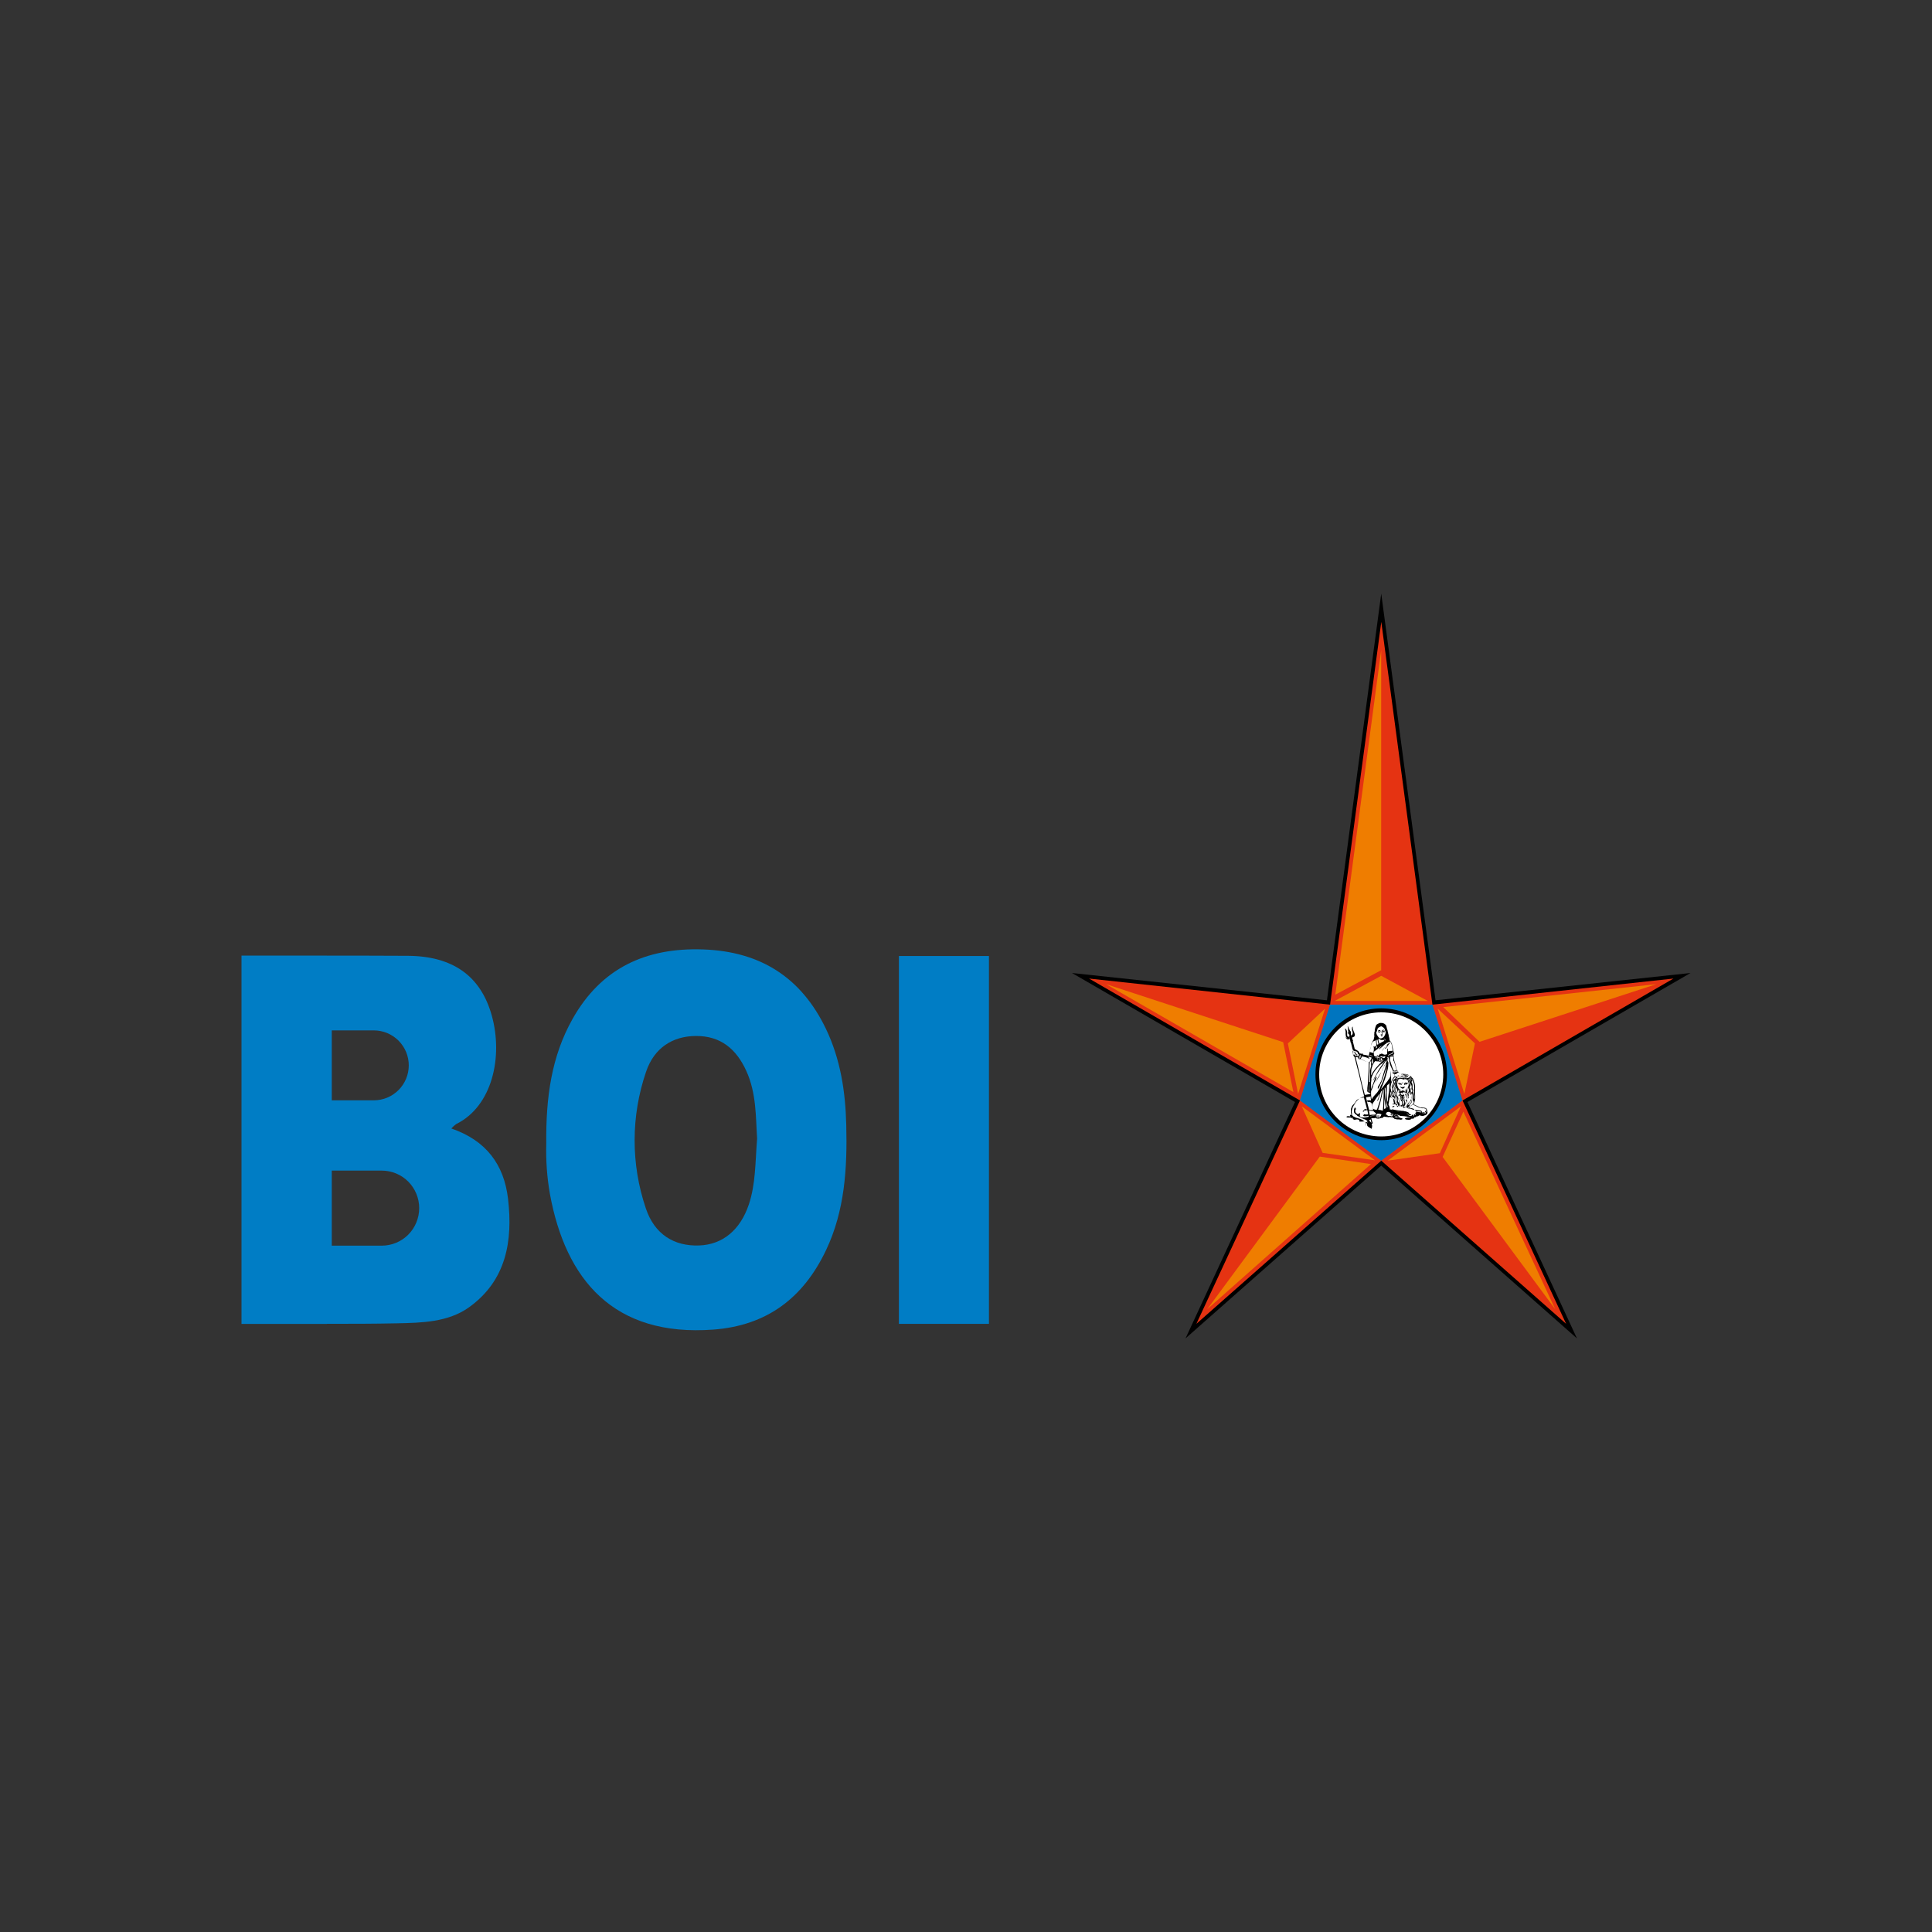 <svg width="40" height="40" viewBox="0 0 40 40" fill="none" xmlns="http://www.w3.org/2000/svg">
<rect x="0" y="0" width="40" height="40" fill="#333333" stroke="none"/>
<path d="M17.101 21.303C16.588 20.233 15.739 19.697 14.555 19.657C13.371 19.616 12.445 20.044 11.853 21.098C11.418 21.872 11.3 22.718 11.31 23.678C11.3 24.025 11.325 24.371 11.384 24.712C11.709 26.498 12.706 27.68 14.768 27.528C15.883 27.445 16.634 26.868 17.102 25.884C17.492 25.064 17.543 24.181 17.521 23.295C17.505 22.609 17.403 21.934 17.101 21.303ZM15.503 24.94C15.326 25.464 14.964 25.767 14.479 25.786C13.959 25.806 13.551 25.557 13.371 25.017C13.06 24.1 13.062 23.106 13.376 22.19C13.543 21.694 13.926 21.453 14.403 21.449C14.922 21.444 15.245 21.721 15.45 22.169C15.664 22.635 15.646 23.137 15.675 23.572C15.636 24.07 15.646 24.514 15.503 24.94V24.94Z" fill="#007DC5"/>
<path d="M20.475 19.793H18.611V27.409H20.475V19.793Z" fill="#007DC5"/>
<path d="M9.344 23.364C9.374 23.33 9.408 23.299 9.444 23.273C10.194 22.905 10.419 21.877 10.182 21.027C9.954 20.206 9.374 19.796 8.447 19.789C7.888 19.785 7.329 19.786 6.77 19.786V19.784H5V27.41H6.77V27.408C7.251 27.409 7.732 27.408 8.213 27.398C8.73 27.387 9.277 27.377 9.712 27.065C10.481 26.512 10.621 25.696 10.518 24.817C10.434 24.108 10.063 23.611 9.344 23.364ZM6.869 21.333H7.739C7.834 21.333 7.928 21.352 8.016 21.388C8.104 21.425 8.183 21.478 8.251 21.545C8.318 21.613 8.371 21.692 8.408 21.78C8.444 21.868 8.463 21.962 8.463 22.057V22.057C8.463 22.152 8.444 22.246 8.408 22.334C8.371 22.422 8.318 22.502 8.251 22.569C8.183 22.636 8.104 22.69 8.016 22.726C7.928 22.762 7.834 22.781 7.739 22.781H6.869V21.333ZM7.902 25.79H6.869V24.236H7.902C8.108 24.236 8.306 24.317 8.452 24.463C8.597 24.609 8.679 24.807 8.679 25.013C8.679 25.219 8.597 25.417 8.452 25.563C8.306 25.709 8.108 25.79 7.902 25.79V25.79Z" fill="#007DC5"/>
<path d="M28.597 24.133L24.545 27.71L26.812 22.816L22.194 20.145L27.473 20.71L28.597 12.29L29.721 20.71L35 20.145L30.382 22.816L32.649 27.71L28.597 24.133Z" fill="black"/>
<path d="M28.598 24.03L24.77 27.408L26.915 22.784L22.548 20.26L27.538 20.8L28.598 12.875L29.657 20.8L34.647 20.26L30.28 22.784L32.425 27.408L28.598 24.03Z" fill="#E53312"/>
<path d="M29.657 20.8H27.537L26.914 22.784L28.597 24.03L30.279 22.784L29.657 20.8Z" fill="#0075BF"/>
<path d="M28.597 23.606C27.846 23.606 27.235 22.996 27.235 22.245C27.235 21.493 27.846 20.877 28.597 20.877C29.348 20.877 29.958 21.487 29.958 22.245C29.958 22.989 29.348 23.606 28.597 23.606Z" fill="black"/>
<path d="M28.597 23.529C27.884 23.529 27.312 22.951 27.312 22.245C27.312 21.538 27.89 20.96 28.597 20.96C29.31 20.96 29.881 21.538 29.881 22.245C29.881 22.951 29.303 23.529 28.597 23.529Z" fill="white"/>
<path d="M28.63 21.436C28.623 21.436 28.623 21.436 28.63 21.436C28.623 21.436 28.617 21.436 28.617 21.436C28.611 21.436 28.611 21.436 28.604 21.436C28.598 21.429 28.585 21.436 28.578 21.436C28.572 21.436 28.572 21.429 28.572 21.429V21.436C28.578 21.436 28.578 21.436 28.585 21.436C28.591 21.442 28.591 21.448 28.598 21.455C28.604 21.455 28.617 21.455 28.617 21.455C28.623 21.455 28.623 21.448 28.623 21.442C28.623 21.442 28.63 21.442 28.636 21.442L28.63 21.436ZM28.591 21.455C28.591 21.448 28.598 21.455 28.598 21.455C28.604 21.455 28.591 21.455 28.591 21.455ZM28.598 21.904C28.585 21.904 28.572 21.911 28.566 21.924C28.559 21.93 28.559 21.943 28.566 21.949C28.572 21.956 28.585 21.968 28.598 21.968C28.611 21.968 28.623 21.956 28.63 21.949C28.643 21.924 28.623 21.904 28.598 21.904ZM28.604 21.956C28.598 21.962 28.598 21.962 28.591 21.956C28.585 21.949 28.585 21.943 28.585 21.93C28.585 21.917 28.598 21.911 28.604 21.904C28.617 21.917 28.617 21.943 28.604 21.956ZM29.047 22.418C29.041 22.418 29.041 22.405 29.041 22.405C29.034 22.418 29.034 22.418 29.028 22.418C29.022 22.418 29.022 22.418 29.015 22.418C29.015 22.431 29.041 22.431 29.041 22.418C29.047 22.424 29.06 22.431 29.067 22.418C29.06 22.424 29.054 22.418 29.047 22.418ZM29.131 22.418C29.124 22.418 29.111 22.412 29.099 22.412C29.092 22.412 29.086 22.418 29.079 22.424C29.073 22.431 29.067 22.444 29.073 22.457C29.073 22.457 29.073 22.463 29.079 22.463C29.079 22.463 29.079 22.457 29.086 22.457C29.105 22.457 29.118 22.457 29.131 22.45C29.137 22.444 29.137 22.437 29.144 22.431C29.144 22.424 29.15 22.418 29.15 22.412C29.137 22.418 29.131 22.418 29.131 22.418ZM29.092 22.45C29.086 22.45 29.086 22.45 29.092 22.45C29.086 22.444 29.086 22.444 29.092 22.45C29.092 22.437 29.092 22.437 29.099 22.437C29.105 22.437 29.105 22.45 29.099 22.45C29.105 22.45 29.111 22.444 29.111 22.437C29.118 22.437 29.118 22.437 29.118 22.444C29.118 22.45 29.105 22.457 29.092 22.45ZM28.989 22.424C28.977 22.418 28.957 22.424 28.945 22.424L28.938 22.418C28.938 22.431 28.945 22.437 28.957 22.437C28.964 22.457 28.983 22.463 29.009 22.457C29.009 22.457 29.009 22.463 29.015 22.463L29.022 22.457C29.022 22.45 29.015 22.444 29.015 22.437C29.009 22.437 28.996 22.424 28.989 22.424ZM28.97 22.437C28.977 22.431 28.989 22.444 28.983 22.444H28.977C28.977 22.457 28.989 22.45 28.996 22.45C28.996 22.45 29.002 22.45 29.002 22.457C28.989 22.457 28.964 22.45 28.97 22.437ZM29.022 22.624C29.022 22.63 29.028 22.636 29.034 22.636C29.041 22.636 29.047 22.63 29.047 22.624C29.041 22.617 29.028 22.617 29.022 22.624ZM28.848 22.919C28.855 22.913 28.867 22.913 28.874 22.906C28.861 22.893 28.829 22.893 28.829 22.919C28.829 22.932 28.848 22.932 28.848 22.919ZM28.925 23.131C28.919 23.131 28.912 23.137 28.906 23.137C28.899 23.137 28.899 23.131 28.893 23.131C28.887 23.131 28.874 23.125 28.867 23.125C28.855 23.125 28.823 23.131 28.842 23.144C28.848 23.15 28.861 23.15 28.867 23.15C28.861 23.157 28.867 23.163 28.867 23.163C28.88 23.169 28.906 23.169 28.925 23.176C28.938 23.176 28.951 23.176 28.97 23.176C28.977 23.176 28.983 23.182 28.989 23.182C29.009 23.182 29.015 23.182 29.028 23.176C29.034 23.169 29.041 23.169 29.034 23.157C29.022 23.15 29.002 23.144 28.983 23.144C28.977 23.125 28.945 23.125 28.925 23.131ZM29.503 22.951C29.497 22.951 29.49 22.951 29.484 22.945C29.471 22.945 29.458 22.945 29.445 22.945C29.433 22.945 29.426 22.945 29.413 22.938C29.401 22.938 29.388 22.932 29.381 22.932C29.375 22.932 29.362 22.919 29.355 22.919C29.323 22.9 29.291 22.887 29.259 22.874C29.266 22.861 29.272 22.855 29.278 22.842C29.285 22.829 29.285 22.81 29.291 22.791C29.291 22.778 29.298 22.765 29.298 22.758C29.298 22.733 29.298 22.713 29.298 22.688C29.291 22.617 29.298 22.553 29.298 22.495C29.298 22.469 29.291 22.444 29.285 22.418C29.278 22.392 29.272 22.367 29.259 22.347C29.259 22.341 29.253 22.328 29.246 22.322C29.24 22.315 29.233 22.309 29.227 22.309V22.302C29.227 22.296 29.214 22.29 29.208 22.283C29.201 22.277 29.201 22.277 29.195 22.27C29.189 22.27 29.182 22.264 29.176 22.264C29.169 22.264 29.169 22.264 29.163 22.258C29.156 22.258 29.156 22.251 29.156 22.251C29.144 22.245 29.131 22.245 29.111 22.245C29.111 22.245 29.105 22.245 29.105 22.238C29.079 22.232 29.047 22.238 29.022 22.232C28.996 22.225 28.97 22.213 28.951 22.2C28.951 22.187 28.945 22.18 28.932 22.18C28.932 22.174 28.938 22.161 28.925 22.155H28.919C28.906 22.11 28.899 22.065 28.887 22.026C28.88 22.007 28.874 21.981 28.867 21.962C28.867 21.949 28.861 21.936 28.861 21.924C28.861 21.911 28.855 21.898 28.855 21.892C28.855 21.872 28.855 21.859 28.848 21.84C28.855 21.834 28.867 21.821 28.867 21.808V21.802C28.867 21.795 28.861 21.789 28.855 21.776C28.842 21.75 28.842 21.718 28.835 21.692C28.829 21.66 28.823 21.635 28.816 21.609C28.81 21.602 28.81 21.59 28.803 21.583C28.797 21.564 28.79 21.558 28.777 21.551C28.777 21.545 28.771 21.538 28.771 21.532C28.771 21.525 28.765 21.519 28.765 21.513C28.765 21.5 28.765 21.493 28.765 21.487C28.765 21.48 28.758 21.48 28.758 21.48C28.758 21.474 28.758 21.474 28.758 21.468C28.758 21.461 28.752 21.461 28.752 21.455C28.758 21.442 28.752 21.429 28.745 21.423C28.752 21.416 28.745 21.403 28.739 21.397C28.745 21.391 28.739 21.378 28.733 21.371C28.739 21.358 28.733 21.352 28.726 21.346C28.733 21.333 28.726 21.32 28.72 21.314V21.307C28.72 21.301 28.713 21.301 28.713 21.294C28.713 21.288 28.713 21.288 28.713 21.281C28.713 21.275 28.713 21.275 28.707 21.269C28.707 21.243 28.701 21.23 28.681 21.211C28.655 21.185 28.623 21.179 28.598 21.179C28.566 21.172 28.54 21.192 28.514 21.204C28.495 21.217 28.488 21.23 28.482 21.249V21.256C28.476 21.268 28.469 21.281 28.469 21.301C28.463 21.314 28.463 21.32 28.463 21.326C28.463 21.333 28.463 21.339 28.463 21.339V21.346V21.352C28.456 21.358 28.456 21.371 28.456 21.378C28.45 21.384 28.45 21.397 28.456 21.403C28.45 21.41 28.45 21.429 28.456 21.436C28.456 21.442 28.45 21.442 28.45 21.448C28.45 21.455 28.456 21.455 28.456 21.461C28.456 21.468 28.45 21.468 28.45 21.474C28.45 21.48 28.45 21.487 28.45 21.493C28.444 21.5 28.437 21.513 28.444 21.519C28.444 21.525 28.437 21.525 28.437 21.525V21.532C28.437 21.538 28.431 21.545 28.424 21.545C28.424 21.551 28.418 21.558 28.418 21.564C28.412 21.577 28.399 21.596 28.392 21.615C28.379 21.68 28.36 21.757 28.347 21.821C28.347 21.834 28.341 21.846 28.334 21.859C28.302 21.846 28.257 21.84 28.219 21.834C28.219 21.827 28.219 21.821 28.212 21.814C28.206 21.808 28.2 21.814 28.187 21.821C28.187 21.814 28.167 21.808 28.161 21.814C28.155 21.814 28.155 21.808 28.148 21.808C28.142 21.789 28.135 21.776 28.122 21.763C28.116 21.757 28.11 21.757 28.103 21.75C28.09 21.744 28.084 21.737 28.071 21.731C28.065 21.731 28.045 21.718 28.045 21.712V21.705C28.033 21.66 28.026 21.622 28.013 21.577C28.013 21.57 28.007 21.564 28.007 21.558L28.013 21.551C28.013 21.545 28.013 21.538 28.007 21.532C28 21.513 27.994 21.5 27.994 21.48C28.013 21.474 28.026 21.468 28.039 21.461C28.045 21.448 28.052 21.442 28.052 21.423C28.045 21.378 28.013 21.339 28.007 21.288C28.007 21.275 28.007 21.268 28.007 21.256C28 21.256 28 21.262 27.994 21.269C27.981 21.307 28 21.346 28.007 21.378C28.007 21.391 28.007 21.41 27.994 21.423C27.988 21.429 27.981 21.436 27.975 21.436C27.968 21.423 27.968 21.397 27.968 21.384C27.962 21.378 27.975 21.365 27.968 21.358C27.968 21.358 27.962 21.352 27.956 21.346C27.949 21.339 27.949 21.339 27.949 21.333C27.936 21.314 27.923 21.288 27.917 21.269C27.911 21.262 27.911 21.249 27.904 21.249C27.898 21.256 27.904 21.262 27.904 21.262C27.904 21.281 27.911 21.294 27.911 21.314C27.911 21.326 27.911 21.352 27.911 21.365C27.911 21.371 27.904 21.371 27.904 21.378L27.911 21.384C27.911 21.391 27.917 21.391 27.917 21.397C27.93 21.41 27.936 21.429 27.943 21.448C27.936 21.448 27.936 21.455 27.936 21.461C27.911 21.474 27.891 21.455 27.891 21.429C27.891 21.41 27.891 21.384 27.891 21.365C27.885 21.339 27.878 21.32 27.866 21.307C27.859 21.301 27.859 21.294 27.846 21.301C27.846 21.307 27.853 21.314 27.853 21.32C27.866 21.358 27.859 21.423 27.859 21.468C27.859 21.487 27.872 21.5 27.885 21.513C27.904 21.525 27.923 21.519 27.949 21.513C27.956 21.532 27.962 21.551 27.962 21.57C27.962 21.577 27.962 21.577 27.962 21.583L27.968 21.59C27.975 21.596 27.975 21.602 27.975 21.609C27.988 21.66 28 21.712 28.013 21.763C28.013 21.77 28.007 21.77 28.007 21.77C28.007 21.776 28.007 21.782 28.007 21.795C28.007 21.802 28.007 21.802 28.007 21.808C28.007 21.814 28.013 21.814 28.013 21.821C28.013 21.827 28.013 21.84 28.02 21.846C28.02 21.853 28.026 21.866 28.033 21.872C28.039 21.879 28.045 21.879 28.045 21.885C28.045 21.892 28.052 21.904 28.052 21.911C28.052 21.917 28.058 21.93 28.058 21.936C28.071 21.988 28.084 22.039 28.097 22.091C28.142 22.258 28.18 22.431 28.219 22.598C28.225 22.63 28.238 22.669 28.244 22.701C28.238 22.701 28.232 22.707 28.225 22.707C28.212 22.713 28.2 22.713 28.193 22.72C28.174 22.726 28.155 22.739 28.142 22.746C28.142 22.746 28.135 22.746 28.135 22.752C28.09 22.784 28.058 22.835 28.033 22.881C28.026 22.887 28.026 22.893 28.02 22.9C28.02 22.906 28.02 22.906 28.013 22.913C28.013 22.919 28.007 22.919 28.007 22.925C28 22.945 27.994 22.964 27.988 22.99C27.981 23.022 27.988 23.047 27.994 23.073C27.981 23.073 27.956 23.079 27.949 23.092C27.949 23.099 27.956 23.105 27.962 23.112C27.956 23.112 27.949 23.118 27.943 23.112C27.93 23.112 27.904 23.105 27.891 23.112C27.885 23.112 27.878 23.118 27.878 23.125C27.878 23.137 27.904 23.137 27.917 23.137C27.923 23.137 27.923 23.137 27.93 23.137C27.943 23.137 27.949 23.137 27.962 23.137C27.968 23.137 27.968 23.137 27.968 23.144H27.975H27.981C27.994 23.144 28.007 23.144 28.013 23.144C28.013 23.15 28.007 23.15 28.007 23.15C28.007 23.157 28.007 23.157 28.007 23.163C28.013 23.169 28.02 23.176 28.033 23.182C28.052 23.189 28.071 23.176 28.097 23.176C28.116 23.176 28.129 23.189 28.148 23.182C28.142 23.189 28.135 23.208 28.142 23.214C28.148 23.221 28.148 23.221 28.155 23.221C28.174 23.221 28.187 23.221 28.206 23.221C28.219 23.221 28.238 23.214 28.251 23.221C28.257 23.221 28.257 23.227 28.257 23.234L28.264 23.24L28.27 23.247C28.277 23.253 28.296 23.253 28.302 23.259C28.302 23.259 28.302 23.259 28.302 23.266C28.302 23.285 28.302 23.304 28.315 23.317C28.322 23.324 28.328 23.324 28.328 23.33C28.341 23.336 28.347 23.343 28.36 23.349C28.366 23.356 28.373 23.356 28.386 23.362C28.392 23.369 28.399 23.375 28.405 23.381C28.399 23.381 28.399 23.375 28.399 23.369C28.399 23.356 28.405 23.349 28.405 23.343C28.418 23.279 28.386 23.234 28.354 23.208C28.347 23.201 28.347 23.201 28.341 23.195C28.354 23.195 28.366 23.182 28.379 23.176C28.386 23.195 28.386 23.221 28.392 23.247C28.392 23.253 28.392 23.266 28.399 23.266C28.405 23.266 28.418 23.266 28.418 23.259C28.424 23.253 28.418 23.234 28.412 23.227C28.405 23.208 28.405 23.195 28.399 23.182C28.399 23.176 28.392 23.163 28.392 23.157C28.392 23.15 28.418 23.15 28.431 23.15C28.437 23.15 28.45 23.15 28.456 23.15C28.469 23.15 28.476 23.144 28.488 23.144C28.495 23.15 28.495 23.157 28.501 23.157C28.521 23.163 28.54 23.163 28.559 23.157C28.566 23.157 28.578 23.15 28.585 23.15C28.598 23.144 28.611 23.144 28.617 23.144C28.623 23.144 28.643 23.137 28.643 23.131C28.643 23.125 28.636 23.125 28.636 23.125C28.643 23.125 28.649 23.118 28.662 23.118C28.675 23.118 28.688 23.125 28.694 23.125C28.701 23.125 28.707 23.125 28.713 23.125C28.726 23.125 28.739 23.131 28.752 23.131C28.758 23.131 28.765 23.125 28.771 23.125C28.777 23.125 28.79 23.125 28.797 23.131C28.81 23.131 28.823 23.131 28.835 23.131C28.855 23.131 28.867 23.125 28.887 23.118C28.887 23.118 28.893 23.112 28.899 23.112C28.906 23.112 28.912 23.112 28.919 23.118C28.925 23.118 28.932 23.118 28.938 23.118C28.945 23.118 28.957 23.118 28.957 23.112C28.957 23.105 28.951 23.099 28.951 23.099C28.932 23.086 28.899 23.086 28.88 23.092C28.874 23.092 28.867 23.099 28.861 23.092C28.861 23.086 28.867 23.086 28.874 23.086C28.88 23.086 28.88 23.079 28.88 23.079C28.899 23.086 28.919 23.086 28.938 23.079C28.945 23.086 28.964 23.086 28.977 23.092V23.099C28.983 23.105 29.002 23.105 29.015 23.105C29.054 23.105 29.092 23.112 29.131 23.118C29.144 23.131 29.176 23.125 29.195 23.137C29.189 23.137 29.189 23.144 29.182 23.144C29.156 23.137 29.124 23.137 29.099 23.15C29.092 23.15 29.086 23.163 29.092 23.169C29.099 23.176 29.118 23.182 29.137 23.182C29.156 23.182 29.169 23.189 29.189 23.182C29.195 23.182 29.208 23.176 29.208 23.176C29.214 23.176 29.214 23.169 29.214 23.163C29.227 23.163 29.272 23.163 29.278 23.15C29.278 23.144 29.272 23.144 29.272 23.144C29.278 23.144 29.278 23.137 29.291 23.131C29.298 23.131 29.298 23.131 29.304 23.131C29.311 23.131 29.317 23.131 29.317 23.125C29.323 23.118 29.323 23.118 29.33 23.112C29.343 23.112 29.349 23.112 29.355 23.112C29.362 23.112 29.375 23.099 29.381 23.092C29.394 23.092 29.401 23.092 29.413 23.099C29.426 23.099 29.433 23.105 29.445 23.105C29.458 23.105 29.471 23.105 29.477 23.099C29.484 23.099 29.49 23.092 29.497 23.092C29.51 23.086 29.523 23.092 29.529 23.079V23.073C29.548 23.067 29.555 23.054 29.555 23.022C29.548 22.97 29.529 22.957 29.503 22.951ZM27.917 21.493C27.904 21.493 27.891 21.493 27.885 21.493C27.878 21.493 27.872 21.487 27.866 21.48C27.853 21.461 27.859 21.423 27.859 21.391C27.866 21.403 27.859 21.423 27.866 21.442C27.866 21.455 27.866 21.461 27.872 21.474C27.878 21.48 27.891 21.493 27.898 21.493C27.904 21.487 27.911 21.487 27.917 21.493C27.917 21.487 27.923 21.487 27.923 21.487C27.923 21.493 27.917 21.493 27.917 21.493ZM27.93 21.429C27.923 21.416 27.911 21.397 27.904 21.384C27.911 21.371 27.911 21.352 27.911 21.333V21.339C27.917 21.352 27.923 21.371 27.911 21.371C27.917 21.391 27.923 21.41 27.93 21.436C27.93 21.436 27.93 21.429 27.93 21.429ZM27.93 21.461C27.93 21.455 27.936 21.455 27.943 21.455C27.943 21.455 27.936 21.455 27.93 21.461C27.936 21.468 27.936 21.487 27.949 21.493C27.943 21.493 27.943 21.493 27.943 21.5C27.936 21.487 27.93 21.468 27.93 21.461ZM27.956 21.551C27.949 21.532 27.949 21.513 27.949 21.5C27.949 21.506 27.956 21.519 27.956 21.532C27.956 21.545 27.962 21.558 27.962 21.564C27.956 21.564 27.956 21.558 27.956 21.551ZM27.968 21.455C27.975 21.448 27.981 21.448 27.988 21.442C27.988 21.455 27.981 21.455 27.968 21.455C27.968 21.461 27.968 21.461 27.968 21.455ZM29.272 22.823C29.272 22.829 29.266 22.829 29.266 22.835C29.259 22.848 29.253 22.855 29.246 22.868C29.233 22.887 29.208 22.893 29.189 22.913C29.182 22.919 29.176 22.925 29.169 22.932C29.163 22.938 29.156 22.945 29.15 22.945C29.15 22.945 29.144 22.945 29.137 22.945C29.137 22.938 29.144 22.938 29.144 22.938C29.144 22.932 29.15 22.932 29.156 22.932V22.925C29.163 22.913 29.176 22.906 29.182 22.893C29.182 22.887 29.189 22.881 29.189 22.874C29.189 22.874 29.189 22.868 29.189 22.861C29.195 22.855 29.201 22.855 29.208 22.848C29.208 22.842 29.214 22.835 29.221 22.835C29.221 22.829 29.227 22.816 29.227 22.816C29.233 22.791 29.221 22.771 29.227 22.746C29.221 22.758 29.221 22.778 29.221 22.797C29.221 22.816 29.208 22.835 29.195 22.842C29.195 22.835 29.195 22.829 29.195 22.823C29.195 22.816 29.201 22.81 29.208 22.803C29.214 22.791 29.208 22.771 29.214 22.758C29.214 22.752 29.221 22.746 29.221 22.739C29.221 22.733 29.221 22.726 29.221 22.72C29.221 22.713 29.214 22.707 29.214 22.707C29.214 22.701 29.221 22.694 29.221 22.688C29.221 22.681 29.214 22.675 29.214 22.669C29.214 22.662 29.214 22.649 29.221 22.643H29.227L29.233 22.636C29.24 22.643 29.246 22.669 29.246 22.675C29.246 22.688 29.246 22.707 29.246 22.72C29.246 22.733 29.246 22.746 29.246 22.752C29.246 22.771 29.259 22.791 29.259 22.81C29.272 22.797 29.278 22.81 29.272 22.823ZM29.079 22.778C29.079 22.778 29.079 22.771 29.079 22.765C29.079 22.758 29.073 22.752 29.073 22.746C29.073 22.739 29.079 22.733 29.079 22.72C29.079 22.713 29.073 22.707 29.073 22.694C29.073 22.688 29.073 22.681 29.073 22.675L29.067 22.649C29.06 22.649 29.06 22.662 29.06 22.669V22.681C29.06 22.688 29.067 22.694 29.067 22.701C29.073 22.713 29.06 22.726 29.06 22.739C29.06 22.746 29.067 22.752 29.067 22.758C29.067 22.765 29.06 22.778 29.06 22.784C29.06 22.791 29.067 22.797 29.073 22.81C29.079 22.842 29.06 22.861 29.054 22.881C29.047 22.887 29.041 22.887 29.034 22.893C29.028 22.9 29.028 22.919 29.009 22.913C29.009 22.906 29.022 22.906 29.022 22.9C29.028 22.893 29.041 22.887 29.047 22.874C29.054 22.855 29.047 22.835 29.047 22.81C29.047 22.797 29.054 22.791 29.054 22.784C29.054 22.778 29.06 22.765 29.06 22.752C29.06 22.733 29.054 22.713 29.054 22.701C29.054 22.694 29.06 22.688 29.067 22.681C29.067 22.675 29.067 22.675 29.06 22.669C29.054 22.669 29.041 22.669 29.034 22.669C29.034 22.675 29.034 22.675 29.034 22.681C29.034 22.688 29.041 22.688 29.041 22.694C29.041 22.701 29.047 22.707 29.047 22.72C29.047 22.726 29.054 22.733 29.054 22.746C29.054 22.765 29.041 22.791 29.041 22.81C29.034 22.81 29.034 22.803 29.034 22.797C29.034 22.791 29.034 22.791 29.034 22.784C29.034 22.778 29.041 22.771 29.041 22.765C29.041 22.758 29.041 22.752 29.041 22.746C29.041 22.739 29.047 22.733 29.047 22.726C29.047 22.72 29.041 22.72 29.041 22.713C29.041 22.701 29.034 22.688 29.034 22.675C29.034 22.675 29.034 22.675 29.034 22.669C29.028 22.662 29.015 22.669 29.009 22.662C29.002 22.656 29.002 22.643 28.996 22.63C29.002 22.624 29.009 22.63 29.015 22.624C29.022 22.624 29.028 22.617 29.034 22.617C29.041 22.617 29.047 22.617 29.054 22.617C29.06 22.617 29.06 22.611 29.067 22.611C29.073 22.611 29.079 22.617 29.086 22.617H29.092C29.099 22.617 29.105 22.624 29.111 22.63C29.131 22.624 29.137 22.611 29.144 22.591C29.144 22.611 29.131 22.624 29.131 22.649C29.131 22.669 29.15 22.681 29.15 22.701C29.15 22.707 29.15 22.713 29.15 22.72C29.156 22.752 29.137 22.765 29.131 22.784C29.124 22.778 29.118 22.771 29.118 22.765C29.118 22.752 29.131 22.739 29.131 22.733C29.131 22.713 29.124 22.694 29.118 22.681C29.118 22.675 29.111 22.669 29.111 22.662L29.105 22.656C29.105 22.649 29.105 22.643 29.099 22.643C29.092 22.643 29.092 22.649 29.092 22.656C29.092 22.669 29.105 22.681 29.111 22.694C29.111 22.701 29.111 22.707 29.118 22.713C29.118 22.72 29.124 22.726 29.124 22.739C29.124 22.752 29.111 22.758 29.105 22.771C29.105 22.778 29.105 22.791 29.111 22.797C29.111 22.803 29.118 22.803 29.124 22.81C29.124 22.816 29.131 22.823 29.131 22.835C29.131 22.842 29.137 22.855 29.137 22.861C29.137 22.868 29.137 22.881 29.137 22.887C29.137 22.893 29.131 22.9 29.124 22.913C29.118 22.919 29.118 22.925 29.105 22.925C29.099 22.932 29.092 22.932 29.079 22.932C29.073 22.932 29.073 22.932 29.067 22.938C29.06 22.938 29.054 22.932 29.047 22.932C29.047 22.906 29.067 22.906 29.079 22.893C29.092 22.881 29.099 22.861 29.099 22.835C29.086 22.803 29.079 22.791 29.079 22.778ZM28.919 22.823C28.919 22.823 28.919 22.829 28.919 22.835C28.912 22.835 28.912 22.829 28.912 22.823C28.906 22.81 28.906 22.797 28.906 22.778C28.912 22.758 28.919 22.739 28.912 22.72C28.912 22.713 28.899 22.701 28.899 22.694C28.893 22.681 28.887 22.669 28.887 22.649C28.887 22.636 28.893 22.617 28.893 22.598C28.893 22.579 28.893 22.559 28.899 22.547C28.899 22.54 28.906 22.527 28.912 22.521C28.919 22.521 28.919 22.527 28.919 22.534C28.925 22.547 28.925 22.566 28.925 22.585C28.925 22.598 28.919 22.604 28.912 22.617C28.906 22.636 28.906 22.656 28.906 22.675C28.906 22.681 28.912 22.688 28.912 22.701C28.919 22.72 28.932 22.733 28.932 22.752C28.932 22.758 28.932 22.771 28.932 22.778C28.932 22.797 28.919 22.803 28.925 22.823C28.925 22.829 28.932 22.842 28.938 22.848C28.945 22.868 28.951 22.9 28.938 22.919C28.932 22.919 28.925 22.906 28.919 22.9C28.938 22.868 28.932 22.835 28.919 22.823ZM28.79 22.598C28.803 22.624 28.797 22.669 28.816 22.694C28.829 22.713 28.842 22.72 28.867 22.726C28.874 22.733 28.867 22.746 28.874 22.752C28.874 22.758 28.88 22.765 28.88 22.771C28.88 22.778 28.88 22.784 28.88 22.797C28.874 22.791 28.874 22.784 28.874 22.778C28.874 22.771 28.867 22.765 28.861 22.758C28.848 22.746 28.829 22.739 28.816 22.726C28.803 22.713 28.79 22.688 28.79 22.662C28.777 22.636 28.79 22.617 28.79 22.598ZM28.771 22.63C28.765 22.63 28.771 22.624 28.771 22.624C28.771 22.617 28.777 22.604 28.777 22.591C28.777 22.585 28.777 22.579 28.784 22.572C28.777 22.585 28.777 22.598 28.777 22.611C28.777 22.617 28.777 22.624 28.771 22.63ZM28.726 21.904C28.726 21.904 28.726 21.898 28.72 21.898C28.726 21.892 28.733 21.879 28.745 21.879C28.745 21.904 28.752 21.911 28.752 21.911C28.752 21.917 28.752 21.924 28.758 21.936C28.758 21.949 28.765 21.968 28.765 21.981C28.771 21.994 28.777 22.033 28.784 22.052C28.803 22.097 28.823 22.142 28.842 22.18C28.842 22.187 28.835 22.193 28.835 22.2C28.835 22.206 28.842 22.206 28.842 22.206C28.842 22.213 28.835 22.213 28.835 22.219C28.835 22.232 28.855 22.238 28.867 22.238C28.874 22.245 28.874 22.251 28.874 22.258C28.874 22.264 28.88 22.27 28.88 22.277C28.88 22.283 28.874 22.283 28.867 22.29C28.861 22.296 28.855 22.302 28.848 22.315C28.835 22.335 28.816 22.36 28.81 22.386C28.81 22.392 28.803 22.399 28.803 22.399C28.803 22.232 28.79 22.065 28.726 21.962C28.726 21.956 28.726 21.956 28.726 21.949V21.93C28.733 21.917 28.733 21.904 28.726 21.904ZM28.771 21.866C28.771 21.859 28.777 21.859 28.784 21.859C28.797 21.853 28.816 21.853 28.835 21.846V21.853C28.823 21.859 28.816 21.859 28.803 21.859C28.79 21.866 28.784 21.866 28.771 21.866ZM29.047 22.309C29.054 22.309 29.06 22.296 29.073 22.296C29.079 22.302 29.067 22.309 29.06 22.315C29.054 22.322 29.047 22.322 29.034 22.322C29.028 22.322 29.015 22.315 29.009 22.315C28.989 22.309 28.964 22.315 28.945 22.322C28.925 22.328 28.919 22.341 28.906 22.347C28.912 22.315 28.932 22.302 28.964 22.296C28.97 22.296 28.983 22.296 28.996 22.296C29.009 22.302 29.034 22.309 29.047 22.309ZM29.034 22.296C29.034 22.29 29.041 22.29 29.041 22.29C29.06 22.29 29.041 22.302 29.034 22.296ZM29.189 22.335C29.189 22.341 29.182 22.341 29.189 22.347L29.195 22.354C29.195 22.354 29.182 22.367 29.176 22.367C29.163 22.373 29.144 22.367 29.137 22.36C29.163 22.354 29.176 22.347 29.189 22.335ZM29.195 22.335C29.195 22.335 29.201 22.328 29.195 22.335C29.208 22.322 29.221 22.328 29.221 22.335C29.227 22.36 29.208 22.386 29.189 22.392C29.182 22.392 29.169 22.392 29.169 22.386H29.176C29.189 22.386 29.201 22.373 29.214 22.367C29.214 22.347 29.208 22.335 29.195 22.335ZM29.24 22.579C29.24 22.585 29.24 22.598 29.233 22.604C29.227 22.617 29.214 22.617 29.214 22.63C29.208 22.643 29.221 22.662 29.221 22.675C29.214 22.675 29.214 22.669 29.214 22.669C29.214 22.662 29.208 22.662 29.208 22.656C29.201 22.636 29.214 22.604 29.208 22.585C29.208 22.579 29.201 22.572 29.201 22.572C29.201 22.559 29.208 22.553 29.208 22.54C29.208 22.534 29.201 22.527 29.195 22.521C29.189 22.514 29.189 22.514 29.189 22.508C29.189 22.495 29.195 22.489 29.201 22.476C29.208 22.457 29.201 22.437 29.195 22.424C29.201 22.431 29.214 22.444 29.214 22.457C29.221 22.469 29.227 22.482 29.227 22.495C29.227 22.514 29.221 22.534 29.221 22.553C29.227 22.553 29.24 22.559 29.24 22.579ZM29.163 22.392C29.182 22.399 29.182 22.418 29.189 22.437C29.189 22.45 29.182 22.469 29.182 22.482C29.182 22.495 29.182 22.508 29.189 22.514C29.195 22.521 29.201 22.521 29.201 22.534C29.201 22.54 29.195 22.547 29.195 22.553C29.189 22.547 29.189 22.54 29.189 22.527C29.189 22.521 29.182 22.508 29.182 22.502C29.182 22.495 29.182 22.489 29.182 22.476C29.182 22.45 29.169 22.418 29.163 22.392ZM29.15 22.669C29.15 22.675 29.156 22.675 29.156 22.681C29.163 22.688 29.163 22.72 29.15 22.72C29.15 22.688 29.118 22.669 29.124 22.63C29.124 22.624 29.131 22.611 29.131 22.604C29.137 22.585 29.144 22.566 29.137 22.547V22.54C29.137 22.54 29.15 22.521 29.15 22.514C29.156 22.514 29.156 22.527 29.156 22.527C29.163 22.54 29.169 22.553 29.169 22.572C29.169 22.585 29.163 22.604 29.156 22.617C29.15 22.63 29.137 22.636 29.137 22.656C29.144 22.662 29.15 22.669 29.15 22.669ZM29.163 22.424C29.169 22.457 29.163 22.482 29.15 22.508C29.144 22.521 29.131 22.534 29.124 22.547C29.124 22.553 29.131 22.559 29.124 22.566C29.111 22.566 29.105 22.559 29.092 22.553C29.092 22.566 29.111 22.572 29.118 22.572C29.118 22.579 29.111 22.585 29.111 22.585C29.105 22.585 29.092 22.579 29.092 22.572C29.092 22.572 29.092 22.566 29.086 22.566C29.086 22.579 29.099 22.585 29.105 22.591C29.105 22.598 29.099 22.604 29.092 22.604C29.079 22.604 29.073 22.585 29.073 22.572C29.067 22.572 29.067 22.585 29.067 22.591C29.047 22.585 29.041 22.566 29.041 22.547C29.047 22.527 29.079 22.534 29.079 22.514C29.079 22.508 29.079 22.502 29.079 22.495C29.079 22.489 29.079 22.489 29.073 22.482C29.073 22.489 29.079 22.495 29.073 22.502C29.067 22.502 29.067 22.502 29.067 22.502C29.054 22.502 29.041 22.508 29.034 22.508C29.028 22.508 29.022 22.508 29.015 22.508C29.009 22.508 29.009 22.508 29.002 22.508C29.002 22.502 29.009 22.495 29.002 22.489C28.996 22.495 28.996 22.502 28.996 22.508C28.996 22.514 29.002 22.521 29.009 22.527C29.022 22.534 29.034 22.534 29.041 22.54C29.041 22.547 29.041 22.553 29.041 22.559C29.041 22.579 29.022 22.591 29.009 22.591C29.009 22.585 29.015 22.572 29.009 22.572C29.002 22.572 29.002 22.585 28.996 22.591C28.989 22.598 28.977 22.611 28.97 22.591C28.977 22.585 28.989 22.579 28.996 22.566C28.989 22.566 28.983 22.566 28.977 22.572C28.97 22.579 28.964 22.579 28.964 22.566C28.977 22.566 28.989 22.559 28.996 22.547C28.989 22.547 28.977 22.553 28.964 22.553V22.547C28.945 22.521 28.932 22.489 28.925 22.45C28.925 22.424 28.932 22.399 28.938 22.38C28.945 22.373 28.945 22.367 28.951 22.36C28.957 22.354 28.957 22.347 28.97 22.341C28.983 22.335 28.996 22.335 29.009 22.335C29.022 22.335 29.034 22.341 29.047 22.347C29.067 22.354 29.073 22.341 29.086 22.341C29.105 22.341 29.118 22.347 29.131 22.354C29.137 22.354 29.137 22.36 29.144 22.367C29.15 22.386 29.156 22.405 29.163 22.424ZM28.899 22.469C28.899 22.482 28.899 22.495 28.899 22.508C28.899 22.521 28.887 22.527 28.887 22.54V22.547V22.553C28.887 22.566 28.887 22.572 28.887 22.585C28.874 22.566 28.874 22.54 28.88 22.521C28.887 22.508 28.893 22.495 28.893 22.476C28.893 22.45 28.893 22.418 28.899 22.392C28.906 22.38 28.912 22.367 28.919 22.354C28.925 22.354 28.925 22.347 28.932 22.347C28.951 22.335 28.977 22.322 29.009 22.328C29.002 22.328 28.989 22.328 28.977 22.328C28.951 22.341 28.925 22.354 28.912 22.38C28.912 22.386 28.906 22.399 28.906 22.412C28.893 22.437 28.899 22.45 28.899 22.469ZM28.829 22.482C28.842 22.463 28.855 22.45 28.861 22.424C28.861 22.424 28.861 22.424 28.867 22.424C28.867 22.463 28.835 22.482 28.829 22.521C28.823 22.514 28.823 22.495 28.829 22.489C28.835 22.489 28.829 22.482 28.829 22.482C28.829 22.482 28.835 22.482 28.829 22.482ZM28.867 22.38C28.874 22.38 28.874 22.373 28.887 22.373C28.88 22.386 28.88 22.405 28.88 22.424C28.88 22.424 28.874 22.424 28.874 22.418C28.861 22.405 28.861 22.386 28.867 22.38ZM28.855 22.502C28.855 22.495 28.861 22.489 28.867 22.476C28.874 22.463 28.88 22.444 28.88 22.424C28.893 22.469 28.867 22.508 28.867 22.547C28.867 22.559 28.874 22.572 28.874 22.585C28.88 22.591 28.88 22.604 28.88 22.617C28.874 22.611 28.867 22.598 28.861 22.591C28.861 22.585 28.855 22.579 28.855 22.579C28.842 22.553 28.842 22.521 28.855 22.502ZM28.919 22.38C28.925 22.373 28.925 22.373 28.919 22.38C28.912 22.386 28.912 22.405 28.906 22.424C28.906 22.424 28.906 22.418 28.906 22.412C28.906 22.405 28.912 22.386 28.919 22.38ZM28.899 22.302C28.899 22.309 28.893 22.315 28.893 22.322C28.887 22.328 28.887 22.335 28.88 22.341C28.861 22.341 28.855 22.354 28.848 22.367C28.848 22.373 28.848 22.38 28.848 22.392C28.848 22.399 28.848 22.399 28.848 22.405C28.848 22.412 28.842 22.431 28.842 22.437C28.835 22.45 28.829 22.457 28.823 22.469C28.823 22.469 28.816 22.476 28.816 22.482C28.81 22.495 28.816 22.521 28.823 22.527C28.823 22.534 28.829 22.534 28.829 22.54C28.829 22.547 28.829 22.547 28.829 22.553C28.829 22.559 28.829 22.566 28.829 22.566C28.829 22.579 28.823 22.591 28.823 22.598C28.823 22.604 28.823 22.611 28.823 22.617C28.823 22.643 28.835 22.669 28.842 22.681C28.842 22.688 28.848 22.688 28.848 22.694C28.835 22.688 28.823 22.681 28.816 22.669C28.81 22.656 28.81 22.636 28.81 22.617C28.81 22.598 28.797 22.585 28.797 22.566C28.797 22.553 28.797 22.547 28.79 22.534C28.79 22.521 28.79 22.514 28.79 22.502C28.797 22.476 28.797 22.444 28.81 22.418C28.816 22.399 28.823 22.386 28.829 22.367C28.848 22.341 28.861 22.315 28.887 22.296C28.899 22.302 28.899 22.302 28.899 22.302C28.906 22.302 28.906 22.302 28.899 22.302ZM28.88 22.784C28.88 22.778 28.88 22.765 28.88 22.758C28.88 22.758 28.874 22.752 28.88 22.746C28.88 22.739 28.887 22.739 28.887 22.739C28.893 22.72 28.874 22.701 28.867 22.688C28.848 22.662 28.842 22.643 28.848 22.598C28.861 22.611 28.867 22.624 28.874 22.63C28.874 22.649 28.874 22.675 28.88 22.688C28.88 22.694 28.887 22.701 28.893 22.707C28.899 22.713 28.906 22.72 28.906 22.726C28.906 22.739 28.899 22.746 28.899 22.758C28.893 22.784 28.893 22.816 28.906 22.829C28.912 22.835 28.925 22.842 28.925 22.848C28.925 22.855 28.912 22.861 28.912 22.868C28.899 22.861 28.893 22.848 28.887 22.835C28.887 22.829 28.88 22.816 28.88 22.81C28.874 22.803 28.88 22.797 28.88 22.784ZM28.945 22.81C28.938 22.791 28.951 22.771 28.951 22.746C28.951 22.733 28.945 22.72 28.938 22.707C28.932 22.688 28.919 22.675 28.919 22.656C28.919 22.63 28.932 22.617 28.938 22.591C28.938 22.585 28.945 22.572 28.945 22.559C28.951 22.559 28.945 22.566 28.951 22.566C28.951 22.572 28.957 22.579 28.957 22.585C28.957 22.585 28.957 22.591 28.964 22.591C28.964 22.598 28.957 22.611 28.957 22.617C28.957 22.63 28.964 22.636 28.964 22.649C28.964 22.656 28.964 22.662 28.957 22.669C28.957 22.681 28.951 22.694 28.957 22.713C28.957 22.72 28.964 22.733 28.964 22.739C28.97 22.752 28.977 22.765 28.97 22.784C28.97 22.797 28.964 22.816 28.964 22.829C28.951 22.823 28.945 22.816 28.945 22.81ZM28.957 22.868C28.957 22.861 28.964 22.861 28.957 22.868C28.97 22.881 28.977 22.893 28.97 22.906C28.964 22.906 28.957 22.906 28.951 22.906C28.957 22.893 28.964 22.874 28.957 22.868ZM28.97 22.835C28.97 22.823 28.977 22.81 28.977 22.797C28.977 22.791 28.977 22.778 28.977 22.771C28.977 22.746 28.951 22.72 28.957 22.688C28.964 22.688 28.957 22.694 28.964 22.694C28.97 22.694 28.97 22.694 28.97 22.688C28.977 22.662 28.951 22.643 28.964 22.611C28.97 22.617 28.97 22.624 28.977 22.624C28.977 22.63 28.983 22.643 28.983 22.649C28.983 22.656 28.977 22.662 28.977 22.669C28.977 22.688 28.989 22.694 28.996 22.707C28.996 22.733 28.996 22.758 29.002 22.778C29.009 22.791 29.015 22.797 29.022 22.803C29.022 22.803 29.028 22.81 29.028 22.816C29.034 22.842 29.034 22.868 29.015 22.881C29.009 22.887 29.002 22.887 28.996 22.893C28.989 22.9 28.989 22.906 28.989 22.906C28.989 22.9 28.989 22.893 28.989 22.887C28.989 22.881 28.983 22.881 28.983 22.874C28.977 22.861 28.97 22.848 28.97 22.835ZM29.022 22.752C29.022 22.758 29.015 22.765 29.015 22.771C29.002 22.758 29.015 22.739 29.015 22.72C29.015 22.701 28.996 22.688 29.002 22.669C29.009 22.675 29.009 22.675 29.009 22.688C29.009 22.688 29.009 22.694 29.015 22.694V22.701C29.015 22.707 29.022 22.707 29.022 22.713C29.022 22.72 29.015 22.726 29.015 22.739C29.022 22.746 29.022 22.752 29.022 22.752ZM29.124 22.893C29.131 22.881 29.137 22.861 29.137 22.842C29.137 22.823 29.131 22.81 29.131 22.791C29.137 22.771 29.144 22.758 29.156 22.739C29.163 22.726 29.169 22.713 29.169 22.701C29.169 22.694 29.169 22.681 29.169 22.675C29.169 22.669 29.163 22.656 29.156 22.649C29.156 22.643 29.163 22.636 29.163 22.63C29.169 22.624 29.169 22.624 29.176 22.617C29.176 22.617 29.176 22.611 29.182 22.611C29.182 22.604 29.189 22.598 29.189 22.585C29.189 22.604 29.182 22.63 29.189 22.643C29.189 22.643 29.189 22.649 29.195 22.649C29.195 22.649 29.195 22.656 29.201 22.656C29.208 22.669 29.214 22.675 29.221 22.681C29.221 22.688 29.221 22.701 29.221 22.701C29.221 22.707 29.214 22.707 29.214 22.72C29.214 22.733 29.221 22.739 29.214 22.752C29.214 22.758 29.208 22.765 29.201 22.771C29.195 22.784 29.201 22.797 29.201 22.803C29.201 22.81 29.201 22.816 29.195 22.823C29.195 22.842 29.189 22.855 29.182 22.868C29.176 22.868 29.176 22.874 29.169 22.874C29.169 22.874 29.163 22.881 29.156 22.881C29.15 22.874 29.156 22.868 29.156 22.868C29.163 22.848 29.189 22.823 29.169 22.797C29.169 22.81 29.169 22.823 29.163 22.835C29.163 22.842 29.15 22.842 29.15 22.848C29.15 22.848 29.15 22.855 29.144 22.855C29.137 22.868 29.144 22.881 29.137 22.893C29.131 22.906 29.105 22.919 29.086 22.906C29.105 22.919 29.118 22.906 29.124 22.893ZM29.208 22.309C29.221 22.309 29.227 22.315 29.233 22.322C29.253 22.347 29.253 22.392 29.266 22.424C29.266 22.431 29.272 22.437 29.272 22.444C29.278 22.469 29.278 22.495 29.278 22.521C29.278 22.547 29.278 22.579 29.278 22.604C29.278 22.649 29.291 22.694 29.285 22.739C29.285 22.746 29.285 22.752 29.285 22.758C29.278 22.758 29.278 22.752 29.278 22.752C29.272 22.739 29.272 22.733 29.272 22.72C29.272 22.713 29.272 22.701 29.272 22.694C29.272 22.669 29.272 22.643 29.259 22.617C29.259 22.611 29.253 22.604 29.253 22.604C29.253 22.598 29.259 22.598 29.259 22.591C29.266 22.559 29.24 22.54 29.246 22.508C29.246 22.495 29.246 22.482 29.246 22.476C29.246 22.444 29.233 22.418 29.221 22.399C29.227 22.392 29.24 22.386 29.24 22.373C29.24 22.36 29.24 22.347 29.24 22.335C29.24 22.328 29.233 22.315 29.227 22.315C29.214 22.309 29.195 22.315 29.189 22.322L29.182 22.328C29.176 22.328 29.176 22.335 29.169 22.335C29.176 22.322 29.189 22.309 29.208 22.309ZM29.131 22.251C29.144 22.251 29.144 22.264 29.156 22.264C29.163 22.264 29.176 22.264 29.182 22.264C29.189 22.264 29.195 22.27 29.195 22.277L29.201 22.283C29.201 22.29 29.195 22.283 29.195 22.29C29.189 22.296 29.176 22.302 29.169 22.309C29.163 22.315 29.15 22.322 29.137 22.322C29.131 22.322 29.124 22.322 29.118 22.322C29.111 22.322 29.105 22.328 29.099 22.322C29.105 22.315 29.111 22.315 29.118 22.315C29.131 22.309 29.15 22.302 29.15 22.277C29.144 22.277 29.131 22.264 29.131 22.251ZM29.073 22.238C29.079 22.238 29.086 22.238 29.092 22.245C29.099 22.245 29.105 22.251 29.111 22.251C29.118 22.251 29.131 22.27 29.131 22.277C29.131 22.283 29.131 22.296 29.124 22.302C29.118 22.309 29.105 22.315 29.099 22.315C29.092 22.315 29.092 22.315 29.086 22.322C29.079 22.322 29.079 22.328 29.073 22.328C29.073 22.322 29.079 22.322 29.079 22.315C29.079 22.315 29.086 22.309 29.086 22.302C29.099 22.302 29.124 22.296 29.124 22.283C29.124 22.277 29.118 22.277 29.118 22.27C29.118 22.27 29.118 22.264 29.111 22.264C29.105 22.258 29.099 22.258 29.092 22.251C29.092 22.251 29.086 22.245 29.079 22.245C29.079 22.245 29.073 22.245 29.073 22.238ZM28.945 22.206C28.977 22.213 29.002 22.225 29.028 22.238C29.047 22.245 29.06 22.251 29.079 22.258L29.086 22.264C29.092 22.264 29.099 22.27 29.099 22.27C29.099 22.27 29.105 22.27 29.105 22.277C29.099 22.277 29.099 22.277 29.092 22.27C29.067 22.258 29.041 22.245 29.009 22.238C29.015 22.245 29.022 22.245 29.022 22.245C29.054 22.251 29.079 22.27 29.105 22.29C29.111 22.29 29.118 22.296 29.118 22.302C29.111 22.302 29.105 22.302 29.105 22.296C29.079 22.277 29.047 22.258 29.009 22.251C29.009 22.258 29.015 22.258 29.022 22.258C29.041 22.264 29.06 22.27 29.073 22.283C29.079 22.283 29.086 22.29 29.086 22.296C29.092 22.296 29.099 22.302 29.099 22.309C29.092 22.315 29.079 22.309 29.067 22.302C29.06 22.296 29.054 22.296 29.047 22.29C29.034 22.283 29.015 22.277 28.996 22.277C28.983 22.277 28.977 22.277 28.964 22.27C28.957 22.27 28.951 22.264 28.938 22.264C28.932 22.27 28.945 22.27 28.951 22.277H28.957C28.97 22.277 28.983 22.277 28.996 22.283C29.002 22.283 29.022 22.29 29.022 22.296C29.022 22.302 28.989 22.296 28.977 22.296C28.957 22.296 28.945 22.296 28.925 22.296C28.912 22.296 28.893 22.29 28.887 22.283C28.887 22.277 28.88 22.277 28.88 22.27C28.88 22.264 28.88 22.264 28.88 22.251C28.88 22.245 28.874 22.245 28.874 22.238C28.874 22.232 28.874 22.238 28.88 22.238H28.887C28.887 22.238 28.893 22.238 28.899 22.238C28.906 22.238 28.906 22.232 28.912 22.232C28.932 22.213 28.938 22.206 28.945 22.206ZM28.925 22.18C28.932 22.18 28.938 22.187 28.938 22.187C28.938 22.193 28.932 22.193 28.919 22.193C28.912 22.193 28.912 22.2 28.906 22.2H28.899C28.893 22.2 28.893 22.2 28.887 22.206H28.88C28.874 22.206 28.874 22.206 28.874 22.213C28.867 22.213 28.867 22.213 28.861 22.219C28.855 22.219 28.842 22.213 28.848 22.206C28.848 22.2 28.867 22.2 28.874 22.2C28.88 22.2 28.893 22.2 28.899 22.193C28.912 22.187 28.919 22.18 28.925 22.18ZM28.925 22.161C28.932 22.168 28.925 22.174 28.919 22.18C28.906 22.187 28.88 22.193 28.861 22.193C28.855 22.193 28.842 22.193 28.842 22.18C28.874 22.187 28.912 22.18 28.925 22.161ZM28.861 21.981C28.88 22.026 28.893 22.078 28.906 22.129C28.906 22.136 28.912 22.148 28.912 22.155C28.912 22.161 28.887 22.168 28.88 22.168C28.874 22.168 28.867 22.168 28.861 22.168C28.855 22.168 28.855 22.155 28.848 22.148C28.829 22.116 28.797 22.007 28.784 21.968C28.777 21.956 28.777 21.943 28.777 21.93C28.777 21.924 28.777 21.911 28.777 21.885C28.797 21.879 28.816 21.872 28.842 21.872C28.842 21.885 28.848 21.885 28.848 21.904C28.848 21.911 28.848 21.917 28.848 21.924V21.943C28.848 21.949 28.848 21.956 28.848 21.962C28.855 21.962 28.861 21.975 28.861 21.981ZM28.855 21.802C28.855 21.802 28.861 21.802 28.855 21.802C28.861 21.808 28.842 21.814 28.835 21.814C28.81 21.821 28.784 21.834 28.758 21.846C28.752 21.853 28.752 21.859 28.739 21.853C28.739 21.846 28.745 21.846 28.745 21.84C28.752 21.84 28.752 21.834 28.758 21.834C28.777 21.827 28.79 21.814 28.816 21.808C28.829 21.808 28.842 21.808 28.855 21.802ZM28.848 21.795C28.842 21.795 28.835 21.795 28.829 21.795C28.829 21.789 28.829 21.782 28.823 21.776C28.829 21.776 28.835 21.77 28.842 21.77C28.842 21.782 28.848 21.789 28.848 21.795ZM28.803 21.602C28.803 21.609 28.81 21.609 28.81 21.615C28.816 21.641 28.823 21.667 28.823 21.686C28.823 21.699 28.829 21.712 28.829 21.724C28.829 21.737 28.835 21.75 28.835 21.757C28.829 21.757 28.823 21.757 28.823 21.757C28.797 21.757 28.765 21.757 28.733 21.77C28.733 21.763 28.733 21.763 28.733 21.763C28.733 21.763 28.733 21.763 28.733 21.757C28.733 21.75 28.733 21.75 28.733 21.737C28.733 21.731 28.733 21.718 28.733 21.724C28.733 21.718 28.72 21.699 28.72 21.712C28.72 21.718 28.72 21.718 28.72 21.724C28.72 21.744 28.72 21.744 28.72 21.77C28.72 21.776 28.72 21.814 28.72 21.827C28.713 21.827 28.713 21.827 28.707 21.827C28.701 21.827 28.694 21.834 28.688 21.834C28.681 21.834 28.668 21.84 28.662 21.834C28.655 21.834 28.643 21.827 28.636 21.827C28.63 21.827 28.623 21.821 28.617 21.814C28.598 21.808 28.591 21.827 28.572 21.827C28.578 21.808 28.591 21.789 28.604 21.77C28.617 21.744 28.636 21.718 28.655 21.699C28.662 21.692 28.668 21.68 28.681 21.673C28.688 21.66 28.701 21.647 28.713 21.641C28.72 21.641 28.72 21.635 28.726 21.635C28.72 21.654 28.713 21.667 28.701 21.68C28.694 21.686 28.694 21.686 28.688 21.692C28.681 21.692 28.681 21.699 28.675 21.699C28.675 21.712 28.688 21.712 28.694 21.705C28.701 21.699 28.707 21.686 28.72 21.673C28.739 21.641 28.765 21.602 28.797 21.577C28.797 21.583 28.803 21.596 28.803 21.602ZM28.366 22.405C28.36 22.405 28.354 22.405 28.347 22.399C28.347 22.328 28.347 22.258 28.354 22.2C28.354 22.18 28.354 22.168 28.354 22.148C28.354 22.129 28.354 22.116 28.354 22.103C28.354 22.065 28.354 22.033 28.36 21.988C28.366 21.981 28.379 21.975 28.386 21.968C28.392 21.988 28.386 22.007 28.386 22.026C28.386 22.046 28.392 22.065 28.386 22.084C28.386 22.091 28.379 22.097 28.379 22.103C28.379 22.11 28.379 22.116 28.373 22.123C28.373 22.129 28.373 22.142 28.366 22.155V22.161C28.366 22.161 28.366 22.161 28.366 22.168C28.366 22.238 28.366 22.322 28.366 22.405ZM28.354 22.437C28.354 22.469 28.354 22.502 28.347 22.534C28.347 22.547 28.347 22.559 28.347 22.572C28.347 22.585 28.347 22.598 28.347 22.604C28.341 22.604 28.341 22.598 28.334 22.598C28.341 22.54 28.347 22.476 28.354 22.412C28.36 22.424 28.354 22.431 28.354 22.437ZM28.418 22.052C28.418 22.046 28.424 22.039 28.431 22.033C28.437 22.014 28.444 22.007 28.456 21.988C28.463 21.981 28.469 21.975 28.476 21.968C28.495 21.975 28.514 21.975 28.534 21.975C28.54 21.975 28.546 21.975 28.553 21.975C28.559 21.975 28.566 21.981 28.572 21.988C28.578 21.988 28.591 21.988 28.604 21.988C28.598 22.001 28.585 22.007 28.572 22.02C28.559 22.026 28.553 22.039 28.54 22.052C28.521 22.071 28.501 22.097 28.482 22.116C28.463 22.142 28.45 22.161 28.431 22.187C28.418 22.206 28.405 22.225 28.399 22.245C28.392 22.251 28.392 22.258 28.386 22.264C28.386 22.225 28.392 22.187 28.392 22.148C28.392 22.129 28.399 22.116 28.405 22.097C28.412 22.084 28.412 22.065 28.418 22.052ZM28.405 21.956C28.405 21.949 28.405 21.943 28.405 21.943C28.405 21.93 28.412 21.924 28.418 21.917C28.424 21.924 28.418 21.936 28.424 21.943C28.424 21.956 28.431 21.975 28.431 21.988C28.431 22.001 28.431 22.007 28.424 22.014C28.418 22.02 28.418 22.033 28.412 22.039C28.405 22.007 28.405 21.981 28.405 21.956ZM28.476 21.962C28.476 21.943 28.476 21.93 28.476 21.917C28.476 21.93 28.476 21.949 28.476 21.962ZM28.662 21.872C28.675 21.866 28.681 21.866 28.688 21.866C28.688 21.866 28.688 21.872 28.681 21.872C28.675 21.885 28.675 21.898 28.662 21.904C28.655 21.911 28.649 21.904 28.636 21.904C28.617 21.885 28.578 21.885 28.559 21.898C28.553 21.904 28.546 21.911 28.534 21.904C28.534 21.898 28.546 21.892 28.553 21.892C28.566 21.885 28.578 21.879 28.591 21.872C28.598 21.872 28.604 21.866 28.617 21.866C28.617 21.879 28.623 21.885 28.636 21.879C28.636 21.879 28.643 21.879 28.649 21.872C28.655 21.872 28.655 21.872 28.662 21.872ZM28.495 22.29C28.482 22.29 28.482 22.309 28.476 22.315C28.463 22.335 28.456 22.354 28.45 22.38C28.431 22.431 28.412 22.482 28.392 22.534C28.392 22.54 28.392 22.547 28.386 22.547C28.386 22.54 28.386 22.534 28.386 22.527C28.386 22.489 28.386 22.45 28.386 22.412C28.386 22.399 28.392 22.386 28.392 22.367C28.392 22.354 28.392 22.347 28.392 22.335C28.392 22.328 28.392 22.315 28.399 22.309C28.399 22.302 28.405 22.29 28.405 22.283C28.405 22.277 28.412 22.277 28.412 22.27C28.424 22.232 28.444 22.2 28.463 22.174C28.482 22.148 28.501 22.123 28.521 22.103C28.546 22.071 28.572 22.046 28.604 22.026C28.623 22.014 28.643 22.001 28.655 21.981C28.662 21.975 28.662 21.968 28.668 21.962C28.668 21.968 28.668 21.975 28.662 21.981C28.655 21.994 28.643 22.014 28.63 22.026C28.611 22.058 28.585 22.084 28.566 22.116C28.559 22.136 28.546 22.148 28.534 22.168C28.508 22.219 28.482 22.27 28.45 22.322C28.444 22.341 28.431 22.354 28.424 22.373C28.431 22.373 28.431 22.367 28.437 22.36C28.476 22.296 28.514 22.225 28.559 22.161C28.578 22.129 28.604 22.091 28.63 22.058C28.649 22.033 28.662 22.007 28.681 21.981C28.688 21.975 28.694 21.962 28.701 21.956C28.707 21.949 28.713 21.968 28.707 21.975C28.707 21.981 28.701 21.988 28.701 21.994C28.694 22.014 28.688 22.026 28.675 22.046C28.662 22.065 28.649 22.091 28.643 22.11C28.623 22.155 28.598 22.2 28.572 22.238C28.559 22.258 28.546 22.283 28.534 22.302C28.501 22.36 28.469 22.418 28.437 22.476C28.437 22.482 28.431 22.489 28.424 22.489C28.424 22.482 28.431 22.476 28.431 22.469C28.444 22.437 28.456 22.405 28.476 22.373C28.482 22.354 28.495 22.335 28.501 22.309C28.495 22.309 28.501 22.296 28.495 22.29ZM28.553 21.956C28.546 21.943 28.553 21.93 28.553 21.924C28.559 21.917 28.572 21.904 28.585 21.904C28.604 21.904 28.63 21.911 28.636 21.924C28.643 21.943 28.636 21.968 28.617 21.975C28.604 21.981 28.566 21.975 28.553 21.956ZM28.527 21.904C28.521 21.911 28.514 21.911 28.501 21.911C28.501 21.904 28.508 21.904 28.514 21.898C28.521 21.892 28.521 21.892 28.527 21.885C28.54 21.885 28.546 21.879 28.553 21.872C28.553 21.885 28.54 21.892 28.527 21.904ZM28.527 21.956C28.521 21.962 28.521 21.949 28.521 21.936C28.521 21.924 28.514 21.911 28.527 21.911C28.521 21.93 28.527 21.943 28.527 21.956ZM28.379 22.694C28.379 22.726 28.379 22.752 28.386 22.784C28.36 22.778 28.334 22.778 28.309 22.784L28.302 22.791C28.302 22.797 28.309 22.81 28.315 22.81C28.322 22.81 28.322 22.81 28.328 22.816C28.334 22.816 28.347 22.81 28.36 22.816C28.366 22.816 28.366 22.823 28.373 22.823C28.379 22.823 28.386 22.829 28.386 22.829C28.392 22.835 28.399 22.848 28.405 22.855C28.412 22.874 28.412 22.906 28.418 22.925C28.424 22.945 28.424 22.964 28.431 22.983C28.424 22.983 28.424 22.983 28.418 22.983C28.405 22.983 28.392 22.983 28.379 22.983C28.373 22.983 28.36 22.983 28.347 22.983C28.322 22.9 28.302 22.81 28.283 22.72C28.29 22.713 28.309 22.713 28.315 22.713C28.334 22.707 28.36 22.707 28.379 22.707C28.366 22.694 28.373 22.694 28.379 22.694ZM28.418 22.855C28.418 22.848 28.424 22.835 28.431 22.829C28.437 22.823 28.444 22.81 28.45 22.803C28.469 22.778 28.482 22.752 28.501 22.726C28.508 22.72 28.514 22.707 28.521 22.701C28.527 22.688 28.54 22.675 28.546 22.662C28.546 22.656 28.553 22.656 28.553 22.649C28.559 22.656 28.553 22.662 28.553 22.669C28.546 22.701 28.54 22.733 28.527 22.758C28.527 22.758 28.508 22.784 28.521 22.791C28.527 22.791 28.534 22.778 28.534 22.771C28.546 22.746 28.553 22.726 28.559 22.694C28.566 22.669 28.572 22.643 28.585 22.617C28.591 22.611 28.591 22.598 28.598 22.591C28.604 22.585 28.604 22.585 28.611 22.579C28.611 22.591 28.611 22.611 28.604 22.63C28.598 22.656 28.598 22.681 28.591 22.701C28.585 22.726 28.578 22.758 28.572 22.784C28.566 22.797 28.566 22.81 28.559 22.823C28.546 22.861 28.534 22.9 28.521 22.938C28.521 22.945 28.514 22.951 28.514 22.957C28.508 22.964 28.508 22.977 28.501 22.977C28.495 22.977 28.488 22.977 28.482 22.977C28.456 22.97 28.437 22.964 28.424 22.951C28.424 22.938 28.418 22.925 28.418 22.913C28.418 22.893 28.412 22.874 28.418 22.855ZM28.559 22.547C28.553 22.559 28.546 22.572 28.534 22.585C28.527 22.598 28.521 22.611 28.508 22.624C28.488 22.643 28.469 22.669 28.45 22.688C28.431 22.707 28.418 22.726 28.405 22.752L28.399 22.758C28.399 22.746 28.392 22.739 28.392 22.726C28.386 22.694 28.386 22.649 28.386 22.617C28.386 22.591 28.392 22.572 28.405 22.553C28.405 22.547 28.412 22.54 28.412 22.534C28.424 22.502 28.437 22.469 28.456 22.444C28.469 22.418 28.482 22.399 28.495 22.38C28.521 22.335 28.553 22.296 28.572 22.251C28.591 22.219 28.604 22.18 28.623 22.142C28.636 22.116 28.649 22.097 28.655 22.071C28.662 22.052 28.675 22.039 28.688 22.026C28.688 22.026 28.688 22.026 28.694 22.026C28.701 22.026 28.694 22.046 28.694 22.052C28.694 22.058 28.688 22.071 28.688 22.078C28.668 22.155 28.643 22.225 28.623 22.296C28.617 22.309 28.611 22.322 28.611 22.335C28.604 22.347 28.604 22.367 28.598 22.38C28.598 22.386 28.591 22.392 28.585 22.399C28.578 22.405 28.578 22.412 28.578 22.418C28.572 22.431 28.566 22.444 28.559 22.45C28.553 22.457 28.553 22.463 28.546 22.469C28.54 22.482 28.527 22.495 28.527 22.514C28.527 22.521 28.521 22.534 28.527 22.54C28.534 22.54 28.546 22.527 28.546 22.521C28.553 22.514 28.553 22.502 28.559 22.495C28.585 22.444 28.611 22.386 28.63 22.328C28.649 22.27 28.668 22.213 28.688 22.148C28.694 22.136 28.694 22.116 28.701 22.103C28.701 22.097 28.701 22.091 28.707 22.091C28.707 22.11 28.701 22.129 28.701 22.148C28.701 22.168 28.694 22.18 28.688 22.2C28.681 22.232 28.668 22.264 28.662 22.296C28.643 22.36 28.623 22.418 28.591 22.476C28.585 22.489 28.578 22.502 28.572 22.521C28.578 22.521 28.566 22.534 28.559 22.547ZM28.713 21.936V21.924C28.713 21.924 28.713 21.917 28.713 21.911V21.904C28.713 21.911 28.713 21.917 28.713 21.93C28.713 21.936 28.713 21.943 28.713 21.943C28.713 21.943 28.713 21.936 28.713 21.936ZM28.713 21.577C28.707 21.59 28.688 21.602 28.675 21.609C28.649 21.628 28.617 21.647 28.591 21.673C28.585 21.68 28.578 21.686 28.572 21.692C28.566 21.699 28.553 21.705 28.553 21.724C28.566 21.724 28.572 21.712 28.578 21.705C28.604 21.686 28.623 21.667 28.643 21.647C28.643 21.647 28.649 21.647 28.649 21.641C28.662 21.628 28.675 21.622 28.694 21.609C28.701 21.602 28.707 21.596 28.72 21.59H28.726C28.733 21.583 28.739 21.577 28.752 21.577C28.758 21.577 28.758 21.577 28.765 21.57C28.771 21.57 28.784 21.558 28.797 21.57C28.79 21.577 28.777 21.583 28.771 21.59C28.758 21.596 28.745 21.609 28.733 21.615C28.726 21.622 28.726 21.622 28.72 21.628C28.701 21.641 28.688 21.66 28.675 21.68C28.668 21.692 28.655 21.699 28.649 21.712C28.636 21.731 28.617 21.75 28.604 21.77C28.578 21.808 28.553 21.853 28.514 21.885C28.508 21.892 28.476 21.911 28.476 21.885C28.482 21.885 28.488 21.885 28.495 21.885C28.508 21.879 28.514 21.866 28.521 21.859C28.527 21.853 28.534 21.846 28.527 21.84C28.521 21.84 28.514 21.853 28.508 21.859C28.501 21.866 28.495 21.872 28.482 21.872C28.456 21.872 28.444 21.859 28.444 21.827C28.444 21.821 28.444 21.789 28.444 21.782C28.45 21.77 28.456 21.763 28.469 21.757C28.488 21.744 28.501 21.731 28.521 21.718C28.527 21.712 28.534 21.712 28.534 21.705C28.546 21.699 28.559 21.692 28.566 21.68C28.591 21.66 28.623 21.647 28.655 21.628C28.668 21.622 28.681 21.615 28.694 21.609C28.701 21.583 28.707 21.577 28.713 21.577ZM28.655 21.5C28.655 21.5 28.655 21.493 28.655 21.487C28.655 21.48 28.655 21.474 28.655 21.474C28.655 21.493 28.662 21.506 28.662 21.519C28.662 21.532 28.655 21.545 28.649 21.558C28.617 21.57 28.585 21.59 28.559 21.609C28.553 21.59 28.546 21.57 28.54 21.545C28.54 21.532 28.534 21.525 28.54 21.519C28.54 21.513 28.546 21.506 28.546 21.5C28.553 21.506 28.559 21.506 28.559 21.513C28.572 21.519 28.585 21.532 28.604 21.532C28.611 21.532 28.617 21.532 28.623 21.532C28.63 21.532 28.643 21.532 28.649 21.532C28.655 21.532 28.655 21.519 28.655 21.513C28.655 21.506 28.655 21.5 28.655 21.5ZM28.668 21.545C28.668 21.538 28.668 21.532 28.675 21.525C28.681 21.525 28.688 21.532 28.694 21.532C28.688 21.538 28.675 21.538 28.668 21.545ZM28.514 21.326C28.514 21.314 28.521 21.307 28.521 21.301C28.521 21.294 28.527 21.294 28.527 21.288C28.546 21.268 28.566 21.262 28.591 21.249C28.591 21.243 28.591 21.236 28.591 21.23C28.591 21.236 28.591 21.243 28.598 21.249C28.617 21.256 28.63 21.262 28.643 21.275C28.655 21.288 28.668 21.301 28.675 21.32C28.675 21.333 28.675 21.339 28.681 21.346C28.688 21.352 28.694 21.358 28.688 21.371C28.688 21.41 28.662 21.461 28.636 21.48C28.623 21.487 28.604 21.5 28.585 21.5C28.566 21.5 28.553 21.487 28.54 21.474C28.534 21.468 28.521 21.448 28.514 21.436C28.501 21.416 28.495 21.397 28.495 21.371C28.501 21.358 28.514 21.346 28.514 21.326ZM28.521 21.525C28.527 21.551 28.527 21.57 28.534 21.596C28.534 21.602 28.54 21.609 28.54 21.615C28.534 21.622 28.527 21.628 28.514 21.628C28.501 21.602 28.501 21.57 28.501 21.532C28.508 21.532 28.514 21.525 28.521 21.525ZM28.495 21.66C28.501 21.667 28.514 21.667 28.514 21.68C28.514 21.686 28.495 21.699 28.488 21.705H28.482C28.482 21.699 28.488 21.692 28.488 21.692C28.495 21.686 28.488 21.673 28.488 21.673C28.482 21.667 28.488 21.667 28.495 21.66ZM28.36 21.77C28.366 21.737 28.366 21.705 28.379 21.673C28.386 21.647 28.392 21.622 28.405 21.596C28.412 21.59 28.412 21.583 28.418 21.577C28.418 21.577 28.418 21.57 28.424 21.57C28.431 21.564 28.437 21.558 28.45 21.551H28.456C28.463 21.545 28.476 21.545 28.488 21.538C28.488 21.564 28.488 21.583 28.495 21.609C28.495 21.622 28.501 21.635 28.501 21.641C28.482 21.654 28.469 21.667 28.45 21.673C28.444 21.667 28.45 21.66 28.444 21.66C28.444 21.667 28.437 21.667 28.437 21.673C28.437 21.68 28.444 21.686 28.444 21.692C28.444 21.699 28.444 21.724 28.444 21.737C28.444 21.744 28.437 21.77 28.437 21.782C28.437 21.789 28.437 21.795 28.437 21.802C28.418 21.795 28.386 21.789 28.366 21.782C28.354 21.782 28.354 21.776 28.36 21.77ZM28.341 21.84C28.373 21.84 28.399 21.853 28.418 21.866V21.872C28.392 21.859 28.366 21.853 28.341 21.84ZM28.187 21.898V21.892L28.193 21.885C28.193 21.879 28.193 21.872 28.2 21.872C28.232 21.879 28.27 21.885 28.302 21.898C28.309 21.898 28.315 21.904 28.322 21.904C28.328 21.904 28.334 21.917 28.334 21.917C28.341 21.917 28.341 21.917 28.347 21.917C28.36 21.904 28.341 21.892 28.328 21.892C28.328 21.885 28.328 21.879 28.328 21.879H28.341C28.36 21.885 28.386 21.892 28.399 21.898C28.392 21.924 28.379 21.936 28.373 21.962C28.366 21.968 28.36 21.988 28.347 21.988C28.341 21.988 28.322 21.981 28.315 21.981C28.302 21.981 28.296 21.975 28.283 21.975C28.27 21.975 28.264 21.968 28.257 21.962C28.225 21.949 28.2 21.936 28.174 21.924C28.174 21.904 28.187 21.904 28.187 21.898ZM28.18 21.853H28.187C28.18 21.853 28.174 21.866 28.18 21.872C28.174 21.879 28.174 21.879 28.174 21.885C28.167 21.885 28.167 21.892 28.167 21.898L28.161 21.904C28.161 21.904 28.161 21.904 28.161 21.911C28.155 21.911 28.155 21.917 28.148 21.924C28.148 21.924 28.148 21.917 28.142 21.917C28.161 21.898 28.167 21.872 28.18 21.853ZM28.161 21.84H28.167C28.174 21.853 28.167 21.866 28.161 21.879C28.155 21.885 28.148 21.904 28.142 21.904C28.135 21.904 28.129 21.904 28.129 21.898C28.129 21.898 28.135 21.892 28.142 21.885C28.142 21.879 28.155 21.859 28.161 21.84ZM28.007 21.731C28.013 21.731 28.013 21.737 28.013 21.737C28.02 21.744 28.026 21.75 28.033 21.757C28.026 21.75 28.013 21.757 28.007 21.75C28.007 21.744 28 21.731 28.007 21.731ZM28.058 21.782C28.052 21.782 28.045 21.776 28.039 21.776C28.026 21.77 28.007 21.776 28 21.776C27.994 21.744 28.065 21.757 28.058 21.782ZM28 21.782C28 21.782 28.013 21.782 28.013 21.776C28.026 21.776 28.033 21.782 28.045 21.789C28.052 21.795 28.058 21.795 28.058 21.802C28.058 21.808 28.052 21.808 28.045 21.808C28.033 21.808 28.026 21.802 28.013 21.802C28.007 21.802 28.007 21.808 28 21.808C28 21.802 28 21.789 28 21.782ZM28.007 21.808C28.013 21.802 28.033 21.802 28.045 21.808C28.052 21.808 28.058 21.814 28.058 21.821C28.045 21.821 28.026 21.814 28.013 21.827C28.007 21.821 28.007 21.814 28.007 21.808ZM28.033 21.834C28.026 21.834 28.026 21.84 28.026 21.846C28.02 21.846 28.013 21.827 28.026 21.821C28.039 21.814 28.065 21.821 28.065 21.834C28.058 21.84 28.039 21.834 28.033 21.834ZM28.052 21.846C28.052 21.84 28.065 21.84 28.065 21.834C28.065 21.827 28.058 21.827 28.058 21.821C28.065 21.821 28.065 21.827 28.071 21.834C28.071 21.834 28.084 21.846 28.09 21.846C28.097 21.846 28.11 21.846 28.103 21.834C28.097 21.834 28.09 21.834 28.084 21.827C28.078 21.821 28.071 21.808 28.065 21.802C28.071 21.795 28.065 21.789 28.058 21.782C28.058 21.77 28.058 21.763 28.052 21.757C28.065 21.763 28.071 21.763 28.084 21.77C28.103 21.782 28.116 21.795 28.116 21.821C28.122 21.827 28.135 21.827 28.135 21.834C28.129 21.853 28.129 21.866 28.116 21.872C28.11 21.866 28.103 21.859 28.09 21.853C28.084 21.859 28.052 21.859 28.045 21.853C28.058 21.866 28.052 21.853 28.052 21.846ZM28.206 22.476C28.193 22.412 28.174 22.347 28.161 22.277C28.155 22.258 28.155 22.245 28.148 22.225C28.142 22.206 28.142 22.193 28.135 22.174C28.116 22.078 28.084 21.975 28.065 21.879C28.078 21.885 28.097 21.885 28.11 21.885C28.11 21.898 28.11 21.911 28.129 21.911C28.129 21.917 28.129 21.924 28.135 21.93C28.148 21.93 28.155 21.93 28.161 21.924C28.219 21.949 28.27 21.975 28.341 21.988C28.341 22.058 28.334 22.129 28.334 22.206C28.334 22.232 28.328 22.258 28.328 22.283C28.328 22.328 28.322 22.38 28.322 22.424C28.315 22.457 28.315 22.495 28.309 22.527C28.309 22.54 28.309 22.553 28.309 22.566C28.309 22.579 28.302 22.591 28.309 22.598L28.315 22.604C28.328 22.617 28.354 22.624 28.373 22.636C28.373 22.643 28.373 22.643 28.373 22.649C28.334 22.656 28.296 22.662 28.257 22.669C28.244 22.604 28.225 22.54 28.206 22.476ZM28.302 23.227C28.309 23.234 28.315 23.247 28.315 23.253C28.309 23.247 28.309 23.234 28.302 23.227ZM28.322 23.125C28.302 23.131 28.277 23.131 28.257 23.137C28.244 23.137 28.238 23.137 28.225 23.137C28.206 23.137 28.193 23.137 28.18 23.131C28.174 23.125 28.167 23.125 28.161 23.118C28.155 23.112 28.148 23.105 28.155 23.086C28.155 23.086 28.155 23.086 28.155 23.079V23.073C28.155 23.067 28.161 23.067 28.161 23.06C28.161 23.054 28.155 23.047 28.155 23.047C28.142 23.047 28.135 23.047 28.135 23.054C28.135 23.054 28.135 23.054 28.135 23.06L28.129 23.067C28.129 23.067 28.122 23.067 28.116 23.067C28.11 23.067 28.103 23.067 28.097 23.06C28.084 23.054 28.071 23.041 28.065 23.028C28.065 23.015 28.058 23.015 28.058 23.003C28.058 22.996 28.058 22.983 28.065 22.977C28.065 22.97 28.078 22.964 28.071 22.951L28.065 22.945C28.065 22.938 28.065 22.938 28.058 22.932C28.052 22.932 28.045 22.932 28.045 22.938C28.039 22.945 28.039 22.964 28.033 22.97C28.033 22.99 28.033 23.003 28.033 23.022C28.033 23.035 28.039 23.035 28.045 23.047C28.052 23.054 28.058 23.067 28.071 23.073C28.078 23.079 28.097 23.086 28.097 23.099C28.103 23.099 28.11 23.105 28.122 23.112C28.129 23.118 28.148 23.118 28.155 23.131C28.161 23.131 28.174 23.137 28.18 23.144C28.212 23.157 28.238 23.169 28.27 23.182C28.283 23.189 28.296 23.195 28.302 23.201C28.309 23.208 28.315 23.214 28.322 23.221C28.315 23.221 28.309 23.208 28.302 23.214C28.302 23.221 28.309 23.227 28.315 23.234C28.315 23.234 28.315 23.234 28.315 23.24L28.322 23.247C28.315 23.247 28.315 23.24 28.309 23.234C28.309 23.227 28.302 23.227 28.296 23.227V23.234L28.29 23.227C28.283 23.234 28.296 23.24 28.296 23.24C28.29 23.24 28.29 23.234 28.283 23.234V23.24C28.283 23.24 28.283 23.234 28.277 23.234C28.277 23.24 28.277 23.24 28.277 23.247C28.277 23.253 28.283 23.253 28.283 23.259C28.283 23.279 28.277 23.298 28.283 23.311C28.27 23.298 28.277 23.279 28.277 23.259C28.277 23.253 28.27 23.24 28.264 23.234C28.238 23.201 28.193 23.176 28.148 23.163C28.142 23.157 28.122 23.157 28.11 23.15C28.078 23.144 28.052 23.131 28.026 23.118C28.013 23.112 28 23.099 27.994 23.086C27.988 23.079 27.981 23.067 27.975 23.06C27.968 23.054 27.968 23.047 27.968 23.035C27.968 23.028 27.968 23.022 27.968 23.009C27.968 22.996 27.968 22.99 27.968 22.977C27.968 22.957 27.981 22.925 27.988 22.913C27.994 22.893 28.007 22.881 28.02 22.868C28.033 22.855 28.045 22.842 28.058 22.823C28.071 22.803 28.078 22.784 28.097 22.771C28.103 22.765 28.116 22.758 28.129 22.752C28.161 22.733 28.193 22.726 28.238 22.72C28.257 22.791 28.277 22.868 28.296 22.938C28.296 22.951 28.302 22.957 28.302 22.97C28.29 22.97 28.257 22.957 28.251 22.964C28.238 22.97 28.251 22.983 28.264 22.983H28.257C28.251 22.983 28.244 22.99 28.238 22.99H28.232C28.225 22.99 28.219 22.996 28.219 23.003C28.212 23.009 28.219 23.022 28.232 23.015C28.238 23.009 28.244 23.003 28.251 22.996C28.27 22.99 28.29 22.983 28.309 22.983C28.315 23.015 28.322 23.041 28.328 23.073C28.309 23.073 28.283 23.079 28.264 23.073C28.251 23.067 28.244 23.067 28.232 23.073L28.238 23.079C28.238 23.092 28.219 23.086 28.219 23.079C28.212 23.092 28.232 23.105 28.251 23.112H28.257C28.283 23.112 28.315 23.105 28.334 23.099C28.341 23.125 28.328 23.125 28.322 23.125ZM28.366 23.112C28.366 23.105 28.373 23.105 28.373 23.105C28.399 23.099 28.431 23.099 28.463 23.092H28.469C28.437 23.105 28.399 23.105 28.366 23.112ZM28.444 23.079C28.412 23.079 28.386 23.079 28.36 23.086C28.354 23.054 28.347 23.028 28.341 22.996C28.373 22.996 28.405 23.003 28.437 23.003C28.444 23.009 28.444 23.009 28.444 23.015C28.45 23.022 28.456 23.028 28.463 23.028C28.469 23.035 28.469 23.035 28.476 23.041L28.482 23.047C28.488 23.054 28.488 23.054 28.495 23.06C28.488 23.067 28.482 23.067 28.476 23.073C28.469 23.079 28.456 23.079 28.444 23.079ZM28.514 23.137C28.514 23.131 28.527 23.131 28.527 23.137C28.527 23.15 28.508 23.15 28.514 23.137ZM28.598 23.079C28.591 23.092 28.591 23.105 28.578 23.118H28.572C28.559 23.125 28.559 23.157 28.54 23.144C28.534 23.131 28.553 23.131 28.559 23.137C28.559 23.131 28.553 23.131 28.54 23.131C28.54 23.118 28.553 23.112 28.559 23.105C28.559 23.099 28.559 23.099 28.559 23.099C28.553 23.092 28.546 23.099 28.546 23.105C28.546 23.112 28.534 23.118 28.534 23.125C28.527 23.131 28.527 23.137 28.521 23.131C28.521 23.112 28.534 23.112 28.54 23.099C28.54 23.099 28.54 23.099 28.54 23.092C28.527 23.092 28.534 23.105 28.521 23.112C28.514 23.118 28.514 23.131 28.508 23.137H28.501V23.131C28.501 23.131 28.501 23.131 28.508 23.125C28.501 23.112 28.514 23.099 28.521 23.092C28.514 23.079 28.501 23.105 28.501 23.112C28.501 23.118 28.501 23.125 28.495 23.125C28.488 23.125 28.495 23.105 28.495 23.099C28.495 23.092 28.501 23.092 28.508 23.086C28.501 23.086 28.495 23.092 28.495 23.092C28.495 23.092 28.495 23.099 28.488 23.099C28.482 23.099 28.488 23.092 28.488 23.086C28.495 23.079 28.495 23.073 28.508 23.073C28.514 23.073 28.514 23.067 28.514 23.06C28.521 23.054 28.546 23.06 28.559 23.06C28.566 23.06 28.578 23.06 28.585 23.067C28.591 23.067 28.604 23.067 28.604 23.073C28.604 23.073 28.598 23.073 28.598 23.079ZM28.527 23.041C28.534 23.028 28.54 23.015 28.546 22.996C28.54 23.015 28.534 23.028 28.527 23.041ZM28.649 22.585C28.649 22.649 28.643 22.713 28.643 22.778C28.643 22.855 28.636 22.932 28.63 22.996C28.617 22.996 28.604 22.99 28.585 22.983C28.566 22.983 28.553 22.977 28.534 22.977C28.559 22.893 28.585 22.81 28.604 22.713C28.617 22.656 28.63 22.604 28.636 22.547C28.649 22.553 28.649 22.579 28.649 22.585ZM28.63 22.508C28.623 22.521 28.611 22.527 28.604 22.54C28.598 22.547 28.598 22.553 28.591 22.553C28.623 22.469 28.662 22.386 28.688 22.296C28.701 22.251 28.713 22.206 28.726 22.161C28.739 22.11 28.745 22.058 28.745 22.007C28.752 22.014 28.758 22.02 28.758 22.033C28.771 22.065 28.777 22.097 28.784 22.129C28.79 22.155 28.79 22.174 28.79 22.2C28.79 22.213 28.79 22.225 28.79 22.238C28.79 22.251 28.79 22.264 28.79 22.277C28.79 22.29 28.777 22.302 28.771 22.315C28.765 22.328 28.758 22.341 28.745 22.354C28.733 22.38 28.713 22.399 28.694 22.424C28.675 22.45 28.649 22.482 28.63 22.508ZM28.713 22.707C28.707 22.649 28.707 22.585 28.713 22.527C28.713 22.521 28.713 22.508 28.713 22.502C28.713 22.489 28.713 22.476 28.726 22.463C28.733 22.457 28.739 22.457 28.745 22.45C28.752 22.444 28.752 22.444 28.758 22.437C28.758 22.431 28.765 22.418 28.765 22.412C28.771 22.534 28.752 22.617 28.739 22.726C28.739 22.758 28.733 22.784 28.733 22.816C28.72 22.797 28.72 22.752 28.713 22.707ZM28.733 22.919C28.726 22.919 28.72 22.919 28.713 22.925C28.701 22.868 28.688 22.797 28.681 22.733C28.675 22.662 28.668 22.591 28.668 22.521C28.675 22.521 28.675 22.514 28.681 22.521C28.688 22.527 28.688 22.559 28.688 22.572C28.688 22.624 28.694 22.681 28.694 22.733C28.694 22.765 28.701 22.803 28.707 22.835C28.713 22.861 28.726 22.893 28.733 22.919ZM28.655 22.964C28.655 22.887 28.662 22.803 28.662 22.72C28.668 22.72 28.662 22.726 28.662 22.733C28.668 22.765 28.668 22.803 28.675 22.835C28.681 22.874 28.694 22.906 28.694 22.945C28.688 22.951 28.675 22.951 28.668 22.951C28.668 22.957 28.662 22.964 28.655 22.964ZM28.848 23.086C28.835 23.079 28.823 23.067 28.803 23.06C28.797 23.06 28.79 23.06 28.784 23.06C28.784 23.067 28.79 23.067 28.797 23.067C28.81 23.067 28.823 23.073 28.829 23.079C28.835 23.079 28.842 23.086 28.842 23.092C28.835 23.105 28.816 23.086 28.816 23.079C28.81 23.079 28.81 23.073 28.803 23.073C28.797 23.073 28.79 23.073 28.79 23.073C28.784 23.073 28.784 23.073 28.777 23.067C28.777 23.079 28.803 23.073 28.81 23.086C28.81 23.086 28.81 23.086 28.81 23.092L28.816 23.099V23.092C28.835 23.086 28.835 23.105 28.823 23.112C28.81 23.118 28.797 23.105 28.79 23.105C28.771 23.105 28.758 23.105 28.745 23.105C28.733 23.105 28.726 23.092 28.72 23.086C28.713 23.079 28.701 23.073 28.688 23.073C28.694 23.06 28.701 23.047 28.707 23.035C28.713 23.028 28.739 23.015 28.752 23.022C28.758 23.022 28.771 23.028 28.777 23.028C28.784 23.028 28.784 23.035 28.79 23.035C28.797 23.041 28.797 23.047 28.803 23.047C28.816 23.054 28.829 23.054 28.842 23.054C28.848 23.054 28.848 23.054 28.848 23.06C28.848 23.06 28.848 23.067 28.842 23.067C28.835 23.067 28.835 23.06 28.835 23.06C28.829 23.054 28.81 23.054 28.797 23.054C28.797 23.054 28.803 23.054 28.803 23.06C28.823 23.067 28.835 23.073 28.848 23.079C28.842 23.079 28.855 23.079 28.848 23.086ZM29.298 23.041C29.304 23.054 29.311 23.06 29.311 23.073C29.304 23.079 29.304 23.086 29.298 23.086C29.298 23.079 29.298 23.067 29.291 23.067C29.291 23.067 29.291 23.073 29.285 23.073C29.278 23.073 29.278 23.067 29.272 23.067C29.272 23.073 29.278 23.079 29.278 23.086C29.278 23.105 29.266 23.112 29.253 23.112C29.253 23.105 29.266 23.105 29.266 23.099C29.266 23.092 29.259 23.086 29.253 23.079C29.246 23.079 29.253 23.086 29.246 23.086C29.24 23.086 29.24 23.073 29.227 23.079C29.233 23.086 29.233 23.092 29.227 23.099C29.221 23.105 29.208 23.105 29.201 23.105C29.189 23.105 29.176 23.105 29.163 23.092C29.156 23.086 29.156 23.079 29.15 23.073C29.144 23.067 29.137 23.067 29.131 23.06C29.124 23.06 29.124 23.054 29.124 23.047C29.118 23.041 29.111 23.041 29.105 23.035C29.086 23.028 29.054 23.015 29.028 23.015C28.983 23.009 28.932 23.015 28.893 23.003C28.88 23.003 28.861 22.996 28.848 22.996C28.829 22.996 28.816 23.003 28.803 22.996C28.79 22.996 28.784 22.983 28.777 22.97C28.771 22.938 28.771 22.906 28.752 22.881C28.745 22.868 28.745 22.855 28.752 22.842C28.752 22.829 28.758 22.816 28.758 22.803C28.758 22.791 28.758 22.778 28.765 22.765C28.765 22.746 28.777 22.72 28.784 22.707C28.79 22.707 28.797 22.72 28.797 22.72C28.81 22.726 28.823 22.733 28.829 22.739C28.835 22.739 28.835 22.746 28.842 22.752C28.855 22.778 28.848 22.81 28.861 22.835C28.861 22.842 28.867 22.842 28.867 22.848C28.855 22.848 28.835 22.848 28.829 22.861C28.835 22.874 28.855 22.861 28.867 22.861C28.88 22.861 28.899 22.868 28.906 22.874C28.912 22.881 28.919 22.893 28.932 22.893C28.945 22.9 28.97 22.9 28.989 22.9C29.009 22.9 29.034 22.906 29.047 22.906C29.073 22.913 29.105 22.925 29.124 22.932C29.131 22.932 29.131 22.932 29.137 22.938C29.144 22.938 29.144 22.945 29.15 22.945C29.156 22.951 29.169 22.951 29.182 22.951C29.195 22.951 29.201 22.957 29.214 22.957C29.221 22.964 29.233 22.964 29.246 22.97C29.253 22.97 29.253 22.977 29.259 22.977C29.266 22.977 29.272 22.977 29.278 22.977C29.285 22.977 29.291 22.983 29.298 22.99C29.311 22.996 29.317 23.009 29.323 23.022C29.311 23.047 29.311 23.035 29.298 23.041ZM29.426 23.035C29.42 23.028 29.407 23.028 29.4 23.028C29.388 23.028 29.368 23.022 29.355 23.022C29.343 23.022 29.323 23.015 29.311 23.015C29.317 23.009 29.336 23.009 29.349 23.009C29.375 23.009 29.42 23.009 29.426 23.022C29.426 23.022 29.426 23.028 29.426 23.035C29.426 23.041 29.426 23.035 29.426 23.035ZM29.529 22.996C29.535 23.003 29.542 23.009 29.542 23.015C29.542 23.015 29.542 23.022 29.535 23.022C29.529 23.022 29.529 23.003 29.51 23.003C29.51 23.003 29.503 23.003 29.503 23.009C29.497 23.022 29.529 23.028 29.516 23.047C29.516 23.054 29.503 23.054 29.49 23.054C29.49 23.047 29.497 23.047 29.497 23.041C29.497 23.028 29.477 23.015 29.465 23.028C29.465 23.041 29.477 23.047 29.471 23.054C29.465 23.06 29.452 23.06 29.445 23.054C29.445 23.054 29.452 23.054 29.458 23.054C29.458 23.054 29.458 23.054 29.465 23.047C29.465 23.041 29.458 23.041 29.452 23.035C29.445 23.028 29.445 23.028 29.439 23.022C29.439 22.996 29.42 22.996 29.394 22.99C29.355 22.99 29.317 22.983 29.278 22.977C29.278 22.957 29.266 22.957 29.253 22.951C29.233 22.945 29.214 22.945 29.195 22.938C29.189 22.938 29.176 22.932 29.169 22.925C29.169 22.919 29.182 22.913 29.189 22.906C29.208 22.893 29.227 22.881 29.246 22.861C29.285 22.868 29.311 22.887 29.343 22.9C29.349 22.906 29.362 22.906 29.368 22.913C29.375 22.919 29.388 22.919 29.394 22.925C29.433 22.938 29.49 22.925 29.523 22.945C29.535 22.951 29.542 22.964 29.542 22.977C29.535 22.977 29.535 22.957 29.529 22.957C29.523 22.957 29.523 22.964 29.523 22.964C29.523 22.99 29.523 22.996 29.529 22.996ZM29.189 23.067C29.176 23.06 29.169 23.047 29.163 23.035C29.163 23.035 29.156 23.028 29.15 23.028C29.144 23.028 29.144 23.022 29.137 23.022C29.124 23.015 29.111 23.015 29.099 23.009C29.092 23.009 29.092 23.009 29.086 23.009C29.079 23.009 29.073 23.003 29.067 23.003C29.047 22.996 29.022 23.003 29.002 22.996C28.97 22.996 28.938 22.99 28.906 22.983C28.893 22.983 28.874 22.977 28.861 22.977C28.855 22.977 28.855 22.97 28.848 22.97C28.835 22.97 28.829 22.97 28.816 22.97C28.81 22.97 28.81 22.977 28.803 22.977C28.797 22.977 28.797 22.964 28.784 22.97C28.777 22.977 28.777 22.983 28.777 22.99C28.777 22.99 28.79 22.996 28.79 23.003C28.797 23.009 28.803 23.003 28.81 22.996C28.835 22.99 28.861 23.003 28.88 23.003C28.938 23.009 29.009 23.009 29.06 23.022C29.067 23.022 29.079 23.022 29.086 23.028C29.111 23.035 29.124 23.054 29.144 23.06C29.156 23.073 29.163 23.086 29.182 23.092C29.195 23.092 29.208 23.092 29.208 23.086C29.227 23.067 29.201 23.073 29.189 23.067ZM28.585 21.423H28.591C28.598 21.423 28.611 21.429 28.617 21.423C28.63 21.416 28.617 21.397 28.617 21.384C28.617 21.378 28.617 21.371 28.623 21.365C28.623 21.365 28.649 21.378 28.668 21.365C28.668 21.365 28.675 21.365 28.675 21.358V21.352C28.675 21.352 28.668 21.358 28.668 21.352C28.655 21.346 28.649 21.339 28.636 21.346C28.623 21.346 28.617 21.352 28.617 21.352C28.611 21.333 28.655 21.326 28.668 21.339C28.668 21.333 28.662 21.326 28.662 21.326C28.649 21.314 28.617 21.326 28.611 21.333C28.604 21.339 28.604 21.371 28.604 21.384C28.604 21.391 28.611 21.391 28.611 21.403C28.611 21.41 28.611 21.41 28.604 21.416C28.598 21.416 28.585 21.41 28.585 21.423ZM28.649 21.352C28.649 21.358 28.655 21.358 28.649 21.352C28.655 21.352 28.655 21.352 28.655 21.358C28.655 21.358 28.649 21.365 28.643 21.365C28.649 21.365 28.655 21.365 28.649 21.352C28.655 21.358 28.655 21.358 28.649 21.352ZM28.636 21.352C28.636 21.358 28.636 21.358 28.636 21.352C28.636 21.358 28.636 21.365 28.636 21.365C28.623 21.365 28.617 21.358 28.617 21.358C28.617 21.358 28.63 21.358 28.636 21.352ZM28.534 21.371C28.534 21.371 28.546 21.378 28.553 21.378C28.578 21.378 28.585 21.358 28.585 21.358C28.585 21.339 28.572 21.326 28.559 21.326C28.553 21.326 28.54 21.326 28.54 21.333C28.534 21.339 28.527 21.346 28.527 21.352C28.534 21.352 28.546 21.339 28.566 21.346C28.578 21.346 28.585 21.358 28.578 21.365C28.572 21.358 28.572 21.358 28.566 21.358C28.546 21.352 28.534 21.365 28.527 21.371C28.527 21.371 28.527 21.371 28.521 21.371C28.521 21.365 28.527 21.365 28.534 21.371ZM28.559 21.352C28.559 21.352 28.566 21.352 28.572 21.358C28.572 21.358 28.566 21.365 28.559 21.365C28.559 21.365 28.566 21.365 28.559 21.352C28.566 21.358 28.566 21.358 28.559 21.352ZM28.546 21.352C28.546 21.358 28.546 21.358 28.546 21.352C28.546 21.358 28.546 21.365 28.546 21.365C28.534 21.365 28.527 21.358 28.527 21.358C28.527 21.358 28.54 21.358 28.546 21.352Z" fill="black"/>
<path d="M28.596 13.459L27.646 20.594L28.596 20.087V13.459Z" fill="#EF7D00"/>
<path d="M26.567 21.577L22.9 20.376L26.778 22.611L26.567 21.577Z" fill="#EF7D00"/>
<path d="M34.293 20.376L29.881 20.851L30.632 21.57L34.293 20.376Z" fill="#EF7D00"/>
<path d="M29.868 23.953L32.199 27.106L30.298 23.015L29.868 23.953Z" fill="#EF7D00"/>
<path d="M24.994 27.106L28.384 24.101L27.325 23.946L24.994 27.106Z" fill="#EF7D00"/>
<path d="M28.731 24.03L29.81 23.876L30.246 22.906L28.731 24.03Z" fill="#EF7D00"/>
<path d="M26.953 22.906L27.384 23.869L28.469 24.023L26.953 22.906Z" fill="#EF7D00"/>
<path d="M27.434 20.883L26.664 21.603L26.876 22.649L27.434 20.883Z" fill="#EF7D00"/>
<path d="M29.766 20.883L30.537 21.603L30.318 22.649L29.766 20.883Z" fill="#EF7D00"/>
<path d="M29.56 20.723L28.597 20.203L27.634 20.723H29.56Z" fill="#EF7D00"/>
</svg>
